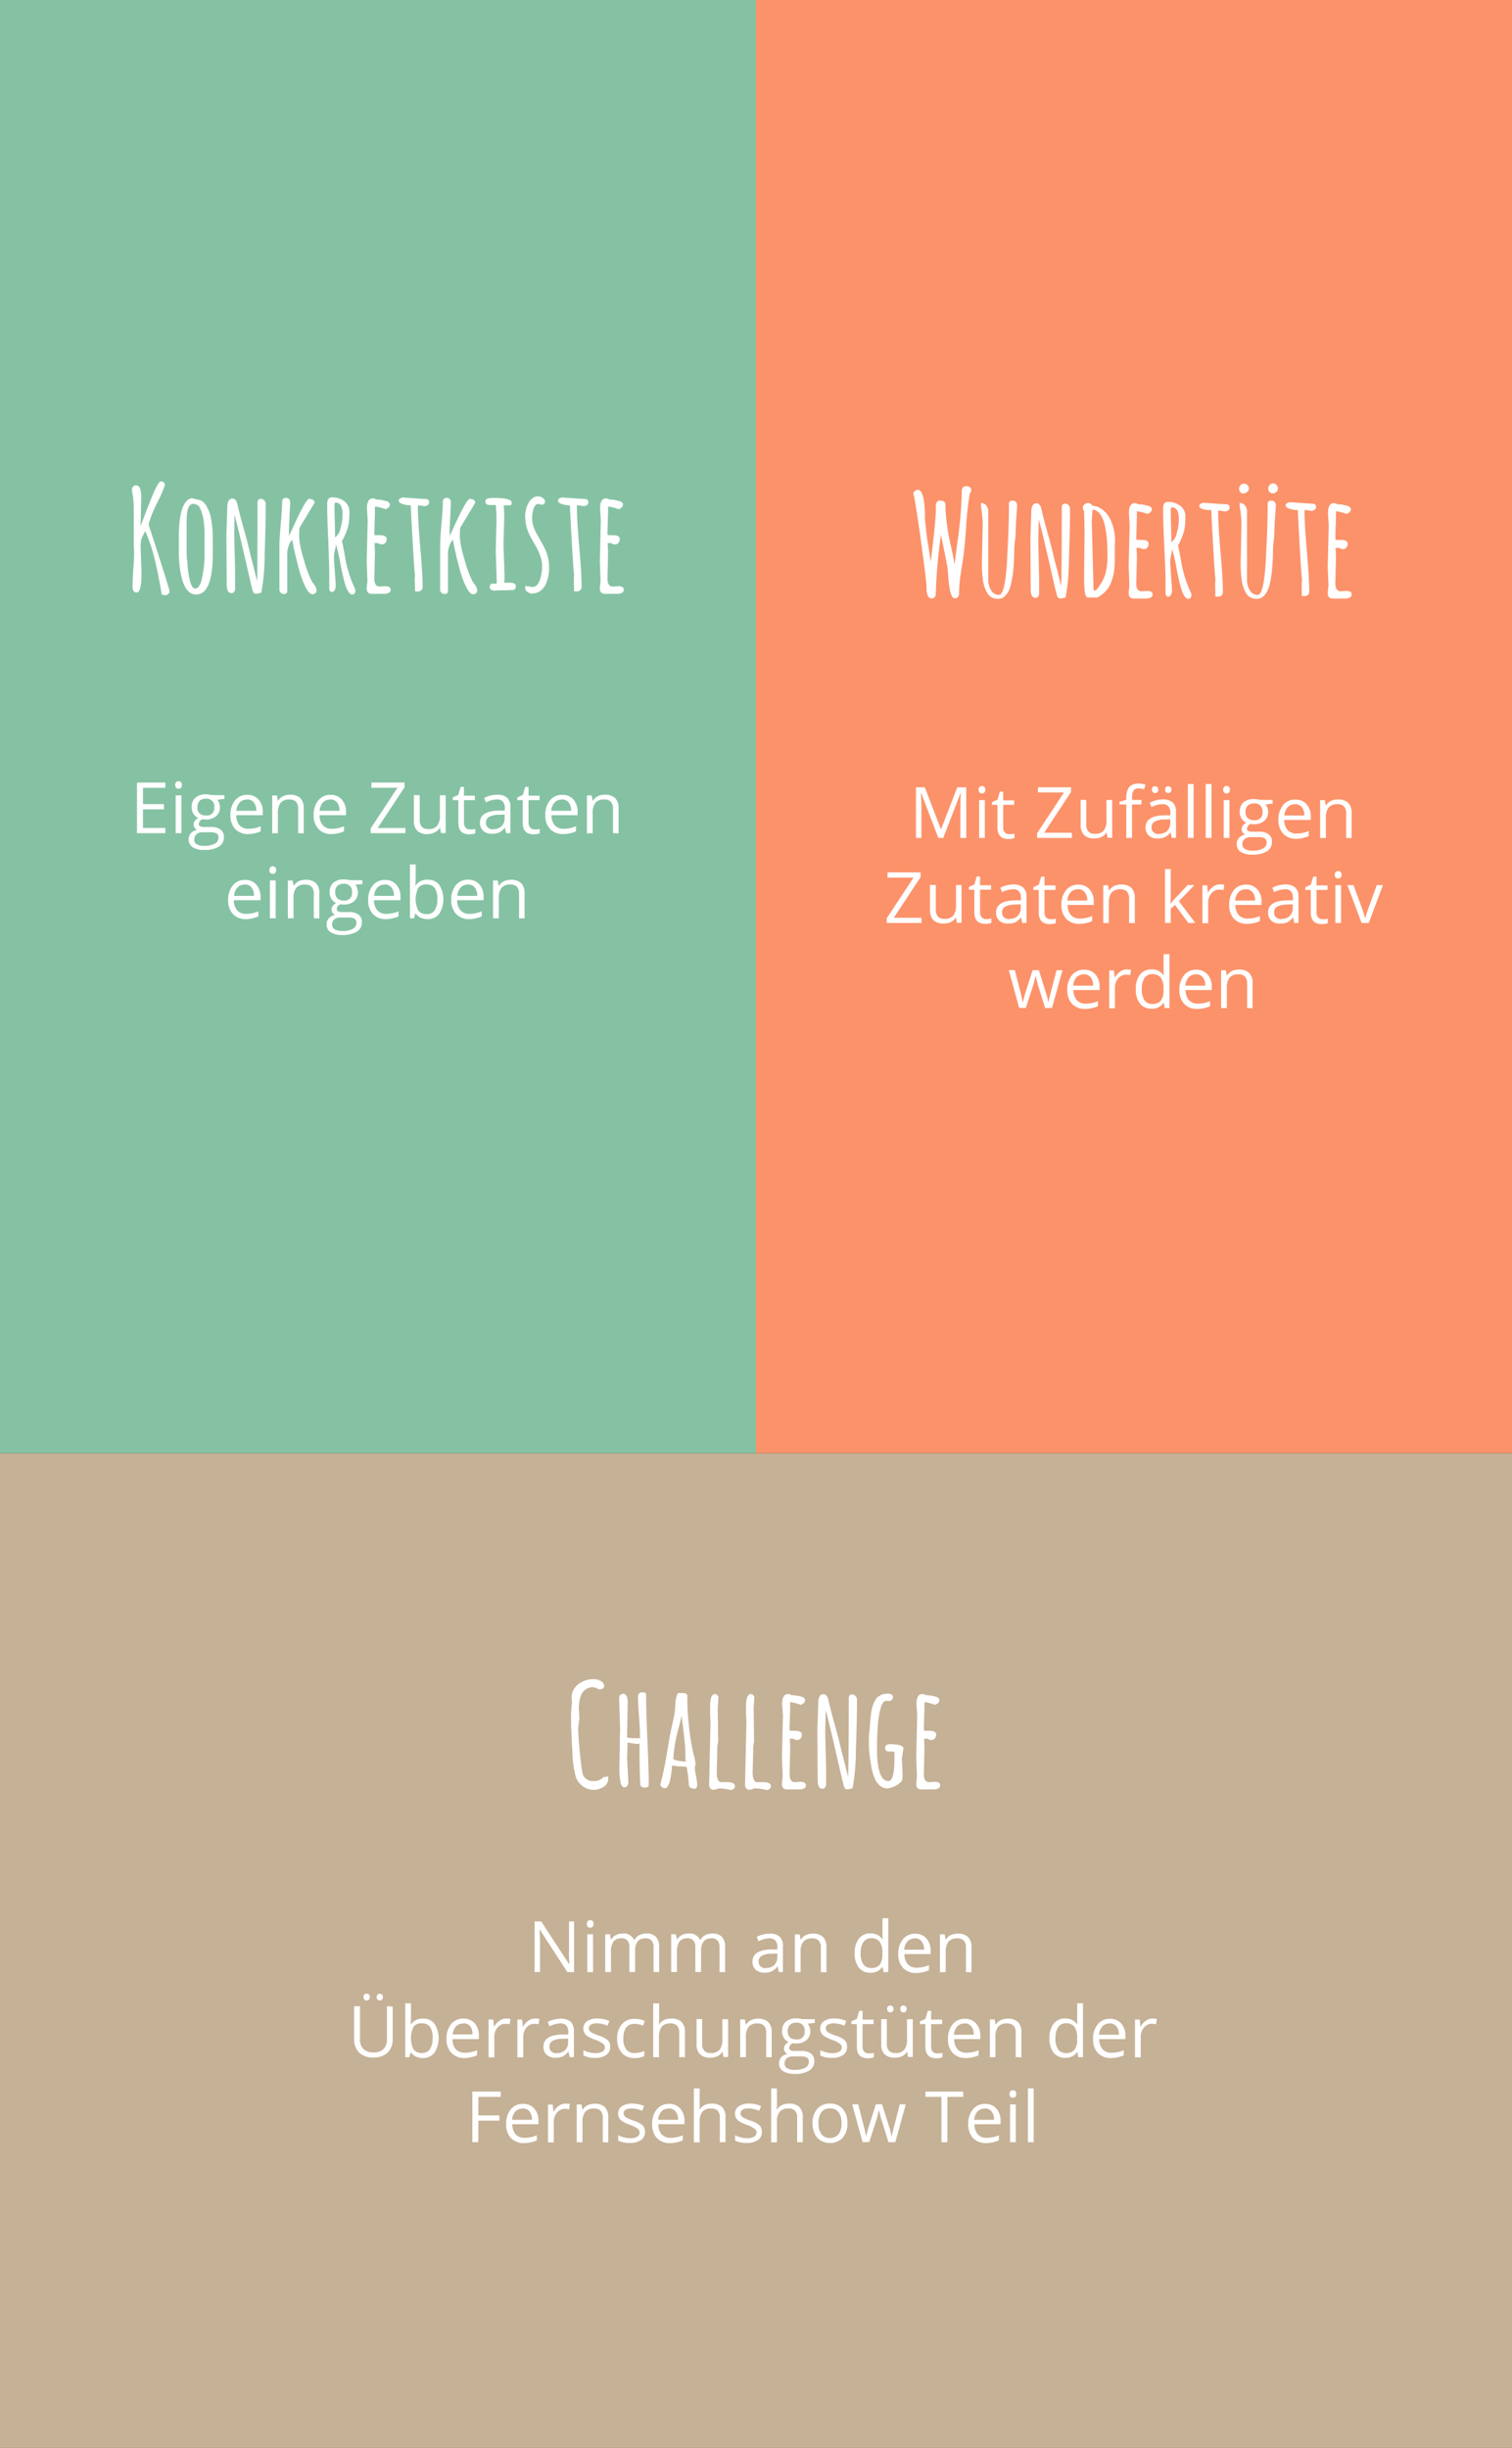 <svg id="Ebene_1" data-name="Ebene 1" xmlns="http://www.w3.org/2000/svg" viewBox="0 0 320 518"><rect x="0" y="0" width="320" height="518" fill="#333333" stroke="none"/><defs><style>.cls-1{fill:#c5b196;}.cls-2{fill:#85c2a3;}.cls-3{fill:#fc926a;}.cls-4{fill:#fff;}</style></defs><title>test</title><rect class="cls-1" y="307.5" width="320" height="210.5"/><rect class="cls-2" width="160" height="307.5"/><rect class="cls-3" x="160" width="160" height="307.5"/><path class="cls-4" d="M199.09,176.81l-3.63-9.49h-.06q.1,1.13.1,2.68v6.81h-1.15V166.1h1.88l3.39,8.83h.06l3.42-8.83H205v10.71h-1.25v-6.9q0-1.19.1-2.58h-.06l-3.66,9.48Z" transform="translate(-0.5 0.5)"/><path class="cls-4" d="M207.61,166.61a.81.81,0,0,1,.21-.61.76.76,0,0,1,1,0,.79.79,0,0,1,.21.61.81.81,0,0,1-.21.61.75.75,0,0,1-1,0A.82.82,0,0,1,207.61,166.61Zm1.32,10.2h-1.21v-8h1.21Z" transform="translate(-0.5 0.5)"/><path class="cls-4" d="M214.1,176a4,4,0,0,0,.62,0l.48-.1v.93a2.22,2.22,0,0,1-.58.16,4.36,4.36,0,0,1-.69.06q-2.33,0-2.33-2.45v-4.78h-1.15v-.59l1.15-.51.51-1.71h.7v1.86h2.33v.94h-2.33v4.72a1.63,1.63,0,0,0,.34,1.11A1.2,1.2,0,0,0,214.1,176Z" transform="translate(-0.5 0.5)"/><path class="cls-4" d="M227.37,176.81H220v-1l5.68-8.61h-5.51V166.1h7v1l-5.68,8.61h5.85Z" transform="translate(-0.5 0.5)"/><path class="cls-4" d="M230.4,168.78V174a2.1,2.1,0,0,0,.45,1.46,1.82,1.82,0,0,0,1.4.48,2.28,2.28,0,0,0,1.84-.69,3.47,3.47,0,0,0,.58-2.25v-4.22h1.22v8h-1l-.18-1.08h-.07a2.43,2.43,0,0,1-1,.91,3.49,3.49,0,0,1-1.51.31,3.07,3.07,0,0,1-2.19-.7,3,3,0,0,1-.73-2.23v-5.25Z" transform="translate(-0.5 0.5)"/><path class="cls-4" d="M242.08,169.73h-2v7.08h-1.21v-7.08h-1.44v-.55l1.44-.44v-.45q0-3,2.58-3a5.32,5.32,0,0,1,1.49.26l-.32,1a4,4,0,0,0-1.2-.23,1.17,1.17,0,0,0-1,.46,2.55,2.55,0,0,0-.33,1.47v.52h2Z" transform="translate(-0.5 0.5)"/><path class="cls-4" d="M248.49,176.81l-.24-1.14h-.06a3.37,3.37,0,0,1-1.2,1,3.65,3.65,0,0,1-1.49.27,2.68,2.68,0,0,1-1.87-.62,2.24,2.24,0,0,1-.68-1.75q0-2.43,3.89-2.55l1.36,0v-.5a2,2,0,0,0-.41-1.4,1.67,1.67,0,0,0-1.3-.45,5.3,5.3,0,0,0-2.27.62l-.37-.93a5.73,5.73,0,0,1,1.3-.51,5.63,5.63,0,0,1,1.42-.18,3.06,3.06,0,0,1,2.13.64,2.66,2.66,0,0,1,.69,2v5.48Zm-2.75-.86a2.47,2.47,0,0,0,1.78-.62,2.31,2.31,0,0,0,.65-1.74v-.73l-1.22.05a4.43,4.43,0,0,0-2.09.45,1.36,1.36,0,0,0-.64,1.24,1.25,1.25,0,0,0,.4,1A1.66,1.66,0,0,0,245.74,176Zm-1.44-9.35a.69.69,0,0,1,.19-.55.69.69,0,0,1,.46-.17.73.73,0,0,1,.48.17.68.68,0,0,1,.2.55.66.66,0,0,1-.68.73.66.66,0,0,1-.46-.18A.71.71,0,0,1,244.3,166.61Zm2.79,0a.63.63,0,0,1,.66-.72.72.72,0,0,1,.47.17.68.68,0,0,1,.2.55.69.69,0,0,1-.2.55.69.69,0,0,1-.47.18.66.66,0,0,1-.46-.18A.71.71,0,0,1,247.09,166.61Z" transform="translate(-0.5 0.5)"/><path class="cls-4" d="M253.11,176.81h-1.21v-11.4h1.21Z" transform="translate(-0.5 0.5)"/><path class="cls-4" d="M256.9,176.81h-1.22v-11.4h1.22Z" transform="translate(-0.5 0.5)"/><path class="cls-4" d="M259.38,166.61a.81.81,0,0,1,.21-.61.76.76,0,0,1,1,0,.79.79,0,0,1,.21.61.81.81,0,0,1-.21.61.75.75,0,0,1-1,0A.82.82,0,0,1,259.38,166.61Zm1.32,10.2h-1.21v-8h1.21Z" transform="translate(-0.5 0.5)"/><path class="cls-4" d="M269.84,168.78v.77l-1.49.18a2.63,2.63,0,0,1,.53,1.6,2.37,2.37,0,0,1-.81,1.88,3.25,3.25,0,0,1-2.21.7,3.67,3.67,0,0,1-.67-.06,1.2,1.2,0,0,0-.78,1,.53.53,0,0,0,.27.49,2,2,0,0,0,.93.16H267a3.18,3.18,0,0,1,2,.55,1.91,1.91,0,0,1,.7,1.6,2.28,2.28,0,0,1-1.07,2,5.73,5.73,0,0,1-3.12.7,4.27,4.27,0,0,1-2.43-.59,1.89,1.89,0,0,1-.85-1.66,1.86,1.86,0,0,1,.47-1.27,2.39,2.39,0,0,1,1.32-.73,1.27,1.27,0,0,1-.52-.43,1.15,1.15,0,0,1-.21-.68,1.29,1.29,0,0,1,.23-.77,2.47,2.47,0,0,1,.74-.64,2.16,2.16,0,0,1-1-.87,2.56,2.56,0,0,1-.39-1.41,2.6,2.6,0,0,1,.79-2,3.23,3.23,0,0,1,2.24-.71,4.08,4.08,0,0,1,1.14.15Zm-6.4,9.38a1.09,1.09,0,0,0,.55,1,3,3,0,0,0,1.57.34,4.41,4.41,0,0,0,2.27-.46,1.4,1.4,0,0,0,.74-1.24,1,1,0,0,0-.4-.9,3.13,3.13,0,0,0-1.52-.25h-1.46a1.92,1.92,0,0,0-1.29.4A1.41,1.41,0,0,0,263.44,178.16Zm.66-6.8a1.63,1.63,0,0,0,.48,1.27,1.9,1.9,0,0,0,1.33.43,1.55,1.55,0,0,0,1.78-1.73,1.6,1.6,0,0,0-1.8-1.81,1.79,1.79,0,0,0-1.32.46A1.86,1.86,0,0,0,264.1,171.35Z" transform="translate(-0.5 0.5)"/><path class="cls-4" d="M274.88,177a3.69,3.69,0,0,1-2.81-1.08,4.19,4.19,0,0,1-1-3,4.66,4.66,0,0,1,1-3.08,3.18,3.18,0,0,1,2.57-1.14,3,3,0,0,1,2.39,1,3.81,3.81,0,0,1,.88,2.62V173H272.3a3.17,3.17,0,0,0,.71,2.15,2.47,2.47,0,0,0,1.91.73,6.47,6.47,0,0,0,2.56-.54v1.08a6.4,6.4,0,0,1-1.22.4A6.83,6.83,0,0,1,274.88,177Zm-.33-7.3a2,2,0,0,0-1.54.63,2.9,2.9,0,0,0-.68,1.74h4.2a2.67,2.67,0,0,0-.51-1.76A1.8,1.8,0,0,0,274.55,169.66Z" transform="translate(-0.5 0.5)"/><path class="cls-4" d="M285.4,176.81v-5.19a2.09,2.09,0,0,0-.45-1.46,1.82,1.82,0,0,0-1.4-.48,2.31,2.31,0,0,0-1.85.68,3.44,3.44,0,0,0-.59,2.25v4.21h-1.22v-8h1l.2,1.1h.06a2.48,2.48,0,0,1,1-.92,3.41,3.41,0,0,1,1.5-.33,3.05,3.05,0,0,1,2.18.7,3,3,0,0,1,.73,2.24v5.24Z" transform="translate(-0.5 0.5)"/><path class="cls-4" d="M195.53,194.81h-7.36v-1l5.68-8.61h-5.51V184.1h7v1l-5.68,8.61h5.85Z" transform="translate(-0.5 0.5)"/><path class="cls-4" d="M198.56,186.78V192a2.1,2.1,0,0,0,.45,1.46,1.82,1.82,0,0,0,1.4.48,2.28,2.28,0,0,0,1.84-.69,3.47,3.47,0,0,0,.58-2.25v-4.22H204v8h-1l-.18-1.08h-.07a2.43,2.43,0,0,1-1,.91,3.49,3.49,0,0,1-1.51.31,3.07,3.07,0,0,1-2.19-.7,3,3,0,0,1-.73-2.23v-5.25Z" transform="translate(-0.5 0.5)"/><path class="cls-4" d="M209.21,194a4.31,4.31,0,0,0,1.1-.15v.93a2.23,2.23,0,0,1-.58.16,4.38,4.38,0,0,1-.69.06q-2.33,0-2.33-2.45v-4.78h-1.15v-.59l1.15-.51.51-1.71h.7v1.86h2.33v.94h-2.33v4.72a1.62,1.62,0,0,0,.34,1.11A1.2,1.2,0,0,0,209.21,194Z" transform="translate(-0.5 0.5)"/><path class="cls-4" d="M216.85,194.81l-.24-1.14h-.06a3.38,3.38,0,0,1-1.2,1,3.65,3.65,0,0,1-1.49.27,2.68,2.68,0,0,1-1.87-.62,2.24,2.24,0,0,1-.68-1.75q0-2.43,3.89-2.55l1.36,0v-.5a2,2,0,0,0-.41-1.4,1.67,1.67,0,0,0-1.3-.45,5.3,5.3,0,0,0-2.27.62l-.37-.93a5.69,5.69,0,0,1,1.3-.51,5.62,5.62,0,0,1,1.42-.18,3.06,3.06,0,0,1,2.13.64,2.66,2.66,0,0,1,.69,2v5.48Zm-2.75-.86a2.47,2.47,0,0,0,1.78-.62,2.3,2.3,0,0,0,.65-1.74v-.73l-1.22.05a4.43,4.43,0,0,0-2.09.45,1.36,1.36,0,0,0-.64,1.24,1.25,1.25,0,0,0,.4,1A1.65,1.65,0,0,0,214.11,194Z" transform="translate(-0.5 0.5)"/><path class="cls-4" d="M222.85,194a4,4,0,0,0,.62,0l.48-.1v.93a2.23,2.23,0,0,1-.58.16,4.38,4.38,0,0,1-.69.06q-2.33,0-2.33-2.45v-4.78H219.2v-.59l1.15-.51.51-1.71h.7v1.86h2.33v.94h-2.33v4.72a1.63,1.63,0,0,0,.34,1.11A1.2,1.2,0,0,0,222.85,194Z" transform="translate(-0.5 0.5)"/><path class="cls-4" d="M228.95,195a3.69,3.69,0,0,1-2.81-1.08,4.19,4.19,0,0,1-1-3,4.66,4.66,0,0,1,1-3.08,3.18,3.18,0,0,1,2.57-1.14,3,3,0,0,1,2.39,1,3.81,3.81,0,0,1,.88,2.62V191h-5.53a3.17,3.17,0,0,0,.71,2.15,2.47,2.47,0,0,0,1.91.73,6.47,6.47,0,0,0,2.56-.54v1.08a6.4,6.4,0,0,1-1.22.4A6.83,6.83,0,0,1,228.95,195Zm-.33-7.3a2,2,0,0,0-1.54.63,2.9,2.9,0,0,0-.68,1.74h4.2a2.67,2.67,0,0,0-.51-1.76A1.8,1.8,0,0,0,228.62,187.66Z" transform="translate(-0.5 0.5)"/><path class="cls-4" d="M239.46,194.81v-5.19a2.09,2.09,0,0,0-.45-1.46,1.82,1.82,0,0,0-1.4-.48,2.31,2.31,0,0,0-1.85.68,3.44,3.44,0,0,0-.59,2.25v4.21H234v-8h1l.2,1.1h.06a2.48,2.48,0,0,1,1-.92,3.41,3.41,0,0,1,1.5-.33,3.05,3.05,0,0,1,2.18.7,3,3,0,0,1,.73,2.24v5.24Z" transform="translate(-0.5 0.5)"/><path class="cls-4" d="M248.27,190.7a14.53,14.53,0,0,1,1-1.17l2.59-2.75h1.44L250,190.2l3.48,4.61H252L249.19,191l-.92.79v3h-1.2v-11.4h1.2v6q0,.4-.06,1.25Z" transform="translate(-0.5 0.5)"/><path class="cls-4" d="M258.61,186.64a4.76,4.76,0,0,1,1,.09l-.17,1.13a4.14,4.14,0,0,0-.88-.11,2.14,2.14,0,0,0-1.67.79,2.88,2.88,0,0,0-.69,2v4.31h-1.22v-8h1l.14,1.49h.06a3.53,3.53,0,0,1,1.08-1.21A2.42,2.42,0,0,1,258.61,186.64Z" transform="translate(-0.5 0.5)"/><path class="cls-4" d="M264.46,195a3.69,3.69,0,0,1-2.81-1.08,4.19,4.19,0,0,1-1-3,4.66,4.66,0,0,1,1-3.08,3.18,3.18,0,0,1,2.57-1.14,3,3,0,0,1,2.39,1,3.81,3.81,0,0,1,.88,2.62V191h-5.53a3.17,3.17,0,0,0,.71,2.15,2.47,2.47,0,0,0,1.91.73,6.47,6.47,0,0,0,2.56-.54v1.08a6.41,6.41,0,0,1-1.22.4A6.82,6.82,0,0,1,264.46,195Zm-.33-7.3a2,2,0,0,0-1.54.63,2.9,2.9,0,0,0-.68,1.74h4.2a2.67,2.67,0,0,0-.51-1.76A1.8,1.8,0,0,0,264.13,187.66Z" transform="translate(-0.5 0.5)"/><path class="cls-4" d="M274.42,194.81l-.24-1.14h-.06a3.38,3.38,0,0,1-1.2,1,3.65,3.65,0,0,1-1.49.27,2.68,2.68,0,0,1-1.87-.62,2.24,2.24,0,0,1-.68-1.75q0-2.43,3.89-2.55l1.36,0v-.5a2,2,0,0,0-.41-1.4,1.67,1.67,0,0,0-1.3-.45,5.3,5.3,0,0,0-2.27.62l-.37-.93a5.69,5.69,0,0,1,1.3-.51,5.62,5.62,0,0,1,1.42-.18,3.06,3.06,0,0,1,2.13.64,2.66,2.66,0,0,1,.69,2v5.48Zm-2.75-.86a2.47,2.47,0,0,0,1.78-.62,2.3,2.3,0,0,0,.65-1.74v-.73l-1.22.05a4.43,4.43,0,0,0-2.09.45,1.36,1.36,0,0,0-.64,1.24,1.25,1.25,0,0,0,.4,1A1.65,1.65,0,0,0,271.67,194Z" transform="translate(-0.5 0.5)"/><path class="cls-4" d="M280.42,194a4,4,0,0,0,.62,0l.48-.1v.93a2.23,2.23,0,0,1-.58.16,4.38,4.38,0,0,1-.69.06q-2.33,0-2.33-2.45v-4.78h-1.15v-.59l1.15-.51.51-1.71h.7v1.86h2.33v.94h-2.33v4.72a1.63,1.63,0,0,0,.34,1.11A1.2,1.2,0,0,0,280.42,194Z" transform="translate(-0.5 0.5)"/><path class="cls-4" d="M283,184.61a.81.81,0,0,1,.21-.61.76.76,0,0,1,1,0,.79.79,0,0,1,.21.61.81.81,0,0,1-.21.61.75.75,0,0,1-1,0A.82.82,0,0,1,283,184.61Zm1.32,10.2h-1.21v-8h1.21Z" transform="translate(-0.5 0.5)"/><path class="cls-4" d="M288.67,194.81l-3-8h1.3l1.73,4.76a22.42,22.42,0,0,1,.69,2.17h.06a16.85,16.85,0,0,1,.51-1.61q.43-1.22,1.92-5.32h1.3l-3,8Z" transform="translate(-0.5 0.5)"/><path class="cls-4" d="M221.69,212.81l-1.47-4.71q-.14-.43-.52-2h-.06q-.29,1.28-.51,2l-1.52,4.69H216.2l-2.19-8h1.27l1.18,4.61a18.76,18.76,0,0,1,.46,2.13H217q.08-.42.26-1.08t.31-1.05l1.47-4.61h1.32l1.44,4.61a15.55,15.55,0,0,1,.56,2.12h.06a7.68,7.68,0,0,1,.16-.81q.13-.55,1.53-5.91h1.26l-2.22,8Z" transform="translate(-0.5 0.5)"/><path class="cls-4" d="M230.19,213a3.69,3.69,0,0,1-2.81-1.08,4.2,4.2,0,0,1-1-3,4.66,4.66,0,0,1,1-3.08,3.17,3.17,0,0,1,2.57-1.14,3,3,0,0,1,2.39,1,3.81,3.81,0,0,1,.88,2.62V209h-5.53a3.18,3.18,0,0,0,.71,2.15,2.47,2.47,0,0,0,1.91.73,6.47,6.47,0,0,0,2.56-.54v1.08a6.41,6.41,0,0,1-1.22.4A6.81,6.81,0,0,1,230.19,213Zm-.33-7.3a2,2,0,0,0-1.54.63,2.91,2.91,0,0,0-.68,1.74h4.2a2.67,2.67,0,0,0-.51-1.76A1.8,1.8,0,0,0,229.86,205.66Z" transform="translate(-0.5 0.5)"/><path class="cls-4" d="M238.88,204.64a4.75,4.75,0,0,1,1,.09l-.17,1.13a4.14,4.14,0,0,0-.88-.11,2.14,2.14,0,0,0-1.67.79,2.88,2.88,0,0,0-.69,2v4.31h-1.22v-8h1l.14,1.49h.06a3.53,3.53,0,0,1,1.08-1.21A2.43,2.43,0,0,1,238.88,204.64Z" transform="translate(-0.5 0.5)"/><path class="cls-4" d="M246.8,211.73h-.07a2.86,2.86,0,0,1-2.52,1.22,3,3,0,0,1-2.45-1.08,4.74,4.74,0,0,1-.88-3.06,4.82,4.82,0,0,1,.88-3.08,3,3,0,0,1,2.45-1.1,2.92,2.92,0,0,1,2.5,1.19h.1l-.05-.58,0-.56v-3.27H248v11.4h-1Zm-2.43.21a2.21,2.21,0,0,0,1.81-.68,3.43,3.43,0,0,0,.56-2.19v-.26a4,4,0,0,0-.57-2.44,2.16,2.16,0,0,0-1.81-.73,1.86,1.86,0,0,0-1.64.83,4.13,4.13,0,0,0-.57,2.35,4,4,0,0,0,.56,2.32A1.91,1.91,0,0,0,244.37,211.94Z" transform="translate(-0.5 0.5)"/><path class="cls-4" d="M253.92,213a3.69,3.69,0,0,1-2.81-1.08,4.2,4.2,0,0,1-1-3,4.66,4.66,0,0,1,1-3.08,3.17,3.17,0,0,1,2.57-1.14,3,3,0,0,1,2.39,1,3.81,3.81,0,0,1,.88,2.62V209h-5.53a3.18,3.18,0,0,0,.71,2.15,2.47,2.47,0,0,0,1.91.73,6.47,6.47,0,0,0,2.56-.54v1.08a6.41,6.41,0,0,1-1.22.4A6.81,6.81,0,0,1,253.92,213Zm-.33-7.3a2,2,0,0,0-1.54.63,2.91,2.91,0,0,0-.68,1.74h4.2a2.67,2.67,0,0,0-.51-1.76A1.8,1.8,0,0,0,253.59,205.66Z" transform="translate(-0.5 0.5)"/><path class="cls-4" d="M264.44,212.81v-5.19a2.1,2.1,0,0,0-.45-1.46,1.82,1.82,0,0,0-1.4-.48,2.31,2.31,0,0,0-1.85.68,3.44,3.44,0,0,0-.59,2.25v4.21h-1.22v-8h1l.2,1.1h.06a2.48,2.48,0,0,1,1-.92,3.4,3.4,0,0,1,1.5-.33,3.05,3.05,0,0,1,2.18.7,3,3,0,0,1,.73,2.24v5.24Z" transform="translate(-0.5 0.5)"/><path class="cls-4" d="M35.49,175.81h-6V165.1h6v1.11H30.76v3.45H35.2v1.1H30.76v3.94h4.72Z" transform="translate(-0.5 0.5)"/><path class="cls-4" d="M37.58,165.61a.81.81,0,0,1,.21-.61.76.76,0,0,1,1,0,.79.79,0,0,1,.21.61.81.81,0,0,1-.21.61.74.74,0,0,1-1,0A.82.82,0,0,1,37.58,165.61Zm1.32,10.2H37.68v-8h1.22Z" transform="translate(-0.5 0.5)"/><path class="cls-4" d="M48,167.78v.77l-1.49.18a2.61,2.61,0,0,1,.53,1.6,2.37,2.37,0,0,1-.81,1.88,3.25,3.25,0,0,1-2.21.7,3.68,3.68,0,0,1-.67-.06,1.2,1.2,0,0,0-.78,1,.52.52,0,0,0,.27.49,2,2,0,0,0,.93.16h1.42a3.18,3.18,0,0,1,2,.55,1.91,1.91,0,0,1,.7,1.6,2.28,2.28,0,0,1-1.07,2,5.73,5.73,0,0,1-3.12.7,4.26,4.26,0,0,1-2.43-.59,1.89,1.89,0,0,1-.85-1.66,1.86,1.86,0,0,1,.47-1.27,2.39,2.39,0,0,1,1.32-.73,1.27,1.27,0,0,1-.52-.43,1.14,1.14,0,0,1-.21-.68,1.29,1.29,0,0,1,.23-.77,2.46,2.46,0,0,1,.74-.64,2.17,2.17,0,0,1-1-.87,2.56,2.56,0,0,1-.39-1.41,2.6,2.6,0,0,1,.79-2,3.23,3.23,0,0,1,2.24-.71,4.08,4.08,0,0,1,1.14.15Zm-6.4,9.38a1.09,1.09,0,0,0,.55,1,3,3,0,0,0,1.57.34A4.4,4.4,0,0,0,46,178a1.4,1.4,0,0,0,.74-1.24,1,1,0,0,0-.4-.9,3.14,3.14,0,0,0-1.52-.25H43.39a1.92,1.92,0,0,0-1.29.4A1.41,1.41,0,0,0,41.64,177.16Zm.66-6.8a1.63,1.63,0,0,0,.48,1.27,1.9,1.9,0,0,0,1.33.43,1.55,1.55,0,0,0,1.78-1.73,1.6,1.6,0,0,0-1.8-1.81,1.78,1.78,0,0,0-1.32.46A1.86,1.86,0,0,0,42.3,170.35Z" transform="translate(-0.5 0.5)"/><path class="cls-4" d="M53.08,176a3.69,3.69,0,0,1-2.81-1.08,4.2,4.2,0,0,1-1-3,4.66,4.66,0,0,1,1-3.08,3.18,3.18,0,0,1,2.57-1.14,3,3,0,0,1,2.39,1,3.81,3.81,0,0,1,.88,2.62V172H50.5a3.18,3.18,0,0,0,.71,2.15,2.47,2.47,0,0,0,1.91.73,6.47,6.47,0,0,0,2.56-.54v1.08a6.41,6.41,0,0,1-1.22.4A6.82,6.82,0,0,1,53.08,176Zm-.33-7.3a2,2,0,0,0-1.54.63,2.9,2.9,0,0,0-.68,1.74h4.2a2.67,2.67,0,0,0-.51-1.76A1.8,1.8,0,0,0,52.75,168.66Z" transform="translate(-0.5 0.5)"/><path class="cls-4" d="M63.6,175.81v-5.19a2.1,2.1,0,0,0-.45-1.46,1.82,1.82,0,0,0-1.4-.48,2.31,2.31,0,0,0-1.85.68,3.44,3.44,0,0,0-.59,2.25v4.21H58.11v-8h1l.2,1.1h.06a2.48,2.48,0,0,1,1-.92,3.4,3.4,0,0,1,1.5-.33,3.05,3.05,0,0,1,2.18.7,3,3,0,0,1,.73,2.24v5.24Z" transform="translate(-0.5 0.5)"/><path class="cls-4" d="M70.7,176a3.69,3.69,0,0,1-2.81-1.08,4.2,4.2,0,0,1-1-3,4.66,4.66,0,0,1,1-3.08,3.18,3.18,0,0,1,2.57-1.14,3,3,0,0,1,2.39,1,3.81,3.81,0,0,1,.88,2.62V172H68.13a3.18,3.18,0,0,0,.71,2.15,2.47,2.47,0,0,0,1.91.73,6.47,6.47,0,0,0,2.56-.54v1.08a6.41,6.41,0,0,1-1.22.4A6.82,6.82,0,0,1,70.7,176Zm-.33-7.3a2,2,0,0,0-1.54.63,2.9,2.9,0,0,0-.68,1.74h4.2a2.67,2.67,0,0,0-.51-1.76A1.8,1.8,0,0,0,70.37,168.66Z" transform="translate(-0.5 0.5)"/><path class="cls-4" d="M86.3,175.81H78.94v-1l5.68-8.61H79.11V165.1h7v1l-5.68,8.61H86.3Z" transform="translate(-0.5 0.5)"/><path class="cls-4" d="M89.33,167.78V173a2.1,2.1,0,0,0,.45,1.46,1.82,1.82,0,0,0,1.4.48,2.28,2.28,0,0,0,1.84-.69A3.47,3.47,0,0,0,93.6,172v-4.22h1.22v8h-1l-.18-1.08h-.07a2.42,2.42,0,0,1-1,.91A3.48,3.48,0,0,1,91,176a3.07,3.07,0,0,1-2.19-.7A3,3,0,0,1,88.1,173v-5.25Z" transform="translate(-0.5 0.5)"/><path class="cls-4" d="M100,175a4,4,0,0,0,.62,0l.48-.1v.93a2.23,2.23,0,0,1-.58.16,4.38,4.38,0,0,1-.69.06q-2.33,0-2.33-2.45v-4.78H96.33v-.59l1.15-.51.51-1.71h.7v1.86H101v.94H98.7v4.72a1.63,1.63,0,0,0,.34,1.11A1.2,1.2,0,0,0,100,175Z" transform="translate(-0.5 0.5)"/><path class="cls-4" d="M107.62,175.81l-.24-1.14h-.06a3.37,3.37,0,0,1-1.2,1,3.65,3.65,0,0,1-1.49.27,2.68,2.68,0,0,1-1.87-.62,2.24,2.24,0,0,1-.68-1.75q0-2.43,3.89-2.55l1.36,0v-.5a2,2,0,0,0-.41-1.4,1.67,1.67,0,0,0-1.3-.45,5.3,5.3,0,0,0-2.27.62l-.37-.93a5.71,5.71,0,0,1,1.3-.51,5.63,5.63,0,0,1,1.42-.18,3.06,3.06,0,0,1,2.13.64,2.66,2.66,0,0,1,.69,2v5.48Zm-2.75-.86a2.47,2.47,0,0,0,1.78-.62,2.3,2.3,0,0,0,.65-1.74v-.73l-1.22.05a4.43,4.43,0,0,0-2.09.45,1.36,1.36,0,0,0-.64,1.24,1.25,1.25,0,0,0,.4,1A1.66,1.66,0,0,0,104.88,175Z" transform="translate(-0.5 0.5)"/><path class="cls-4" d="M113.62,175a4,4,0,0,0,.62,0l.48-.1v.93a2.23,2.23,0,0,1-.58.16,4.38,4.38,0,0,1-.69.06q-2.33,0-2.33-2.45v-4.78H110v-.59l1.15-.51.51-1.71h.7v1.86h2.33v.94h-2.33v4.72a1.63,1.63,0,0,0,.34,1.11A1.2,1.2,0,0,0,113.62,175Z" transform="translate(-0.5 0.5)"/><path class="cls-4" d="M119.72,176a3.69,3.69,0,0,1-2.81-1.08,4.2,4.2,0,0,1-1-3,4.66,4.66,0,0,1,1-3.08,3.18,3.18,0,0,1,2.57-1.14,3,3,0,0,1,2.39,1,3.81,3.81,0,0,1,.88,2.62V172h-5.53a3.18,3.18,0,0,0,.71,2.15,2.47,2.47,0,0,0,1.91.73,6.47,6.47,0,0,0,2.56-.54v1.08a6.41,6.41,0,0,1-1.22.4A6.82,6.82,0,0,1,119.72,176Zm-.33-7.3a2,2,0,0,0-1.54.63,2.9,2.9,0,0,0-.68,1.74h4.2a2.67,2.67,0,0,0-.51-1.76A1.8,1.8,0,0,0,119.39,168.66Z" transform="translate(-0.5 0.5)"/><path class="cls-4" d="M130.23,175.81v-5.19a2.1,2.1,0,0,0-.45-1.46,1.82,1.82,0,0,0-1.4-.48,2.31,2.31,0,0,0-1.85.68,3.44,3.44,0,0,0-.59,2.25v4.21h-1.22v-8h1l.2,1.1H126a2.48,2.48,0,0,1,1-.92,3.4,3.4,0,0,1,1.5-.33,3.05,3.05,0,0,1,2.18.7,3,3,0,0,1,.73,2.24v5.24Z" transform="translate(-0.5 0.5)"/><path class="cls-4" d="M52.6,194a3.69,3.69,0,0,1-2.81-1.08,4.2,4.2,0,0,1-1-3,4.66,4.66,0,0,1,1-3.08,3.18,3.18,0,0,1,2.57-1.14,3,3,0,0,1,2.39,1,3.81,3.81,0,0,1,.88,2.62V190H50a3.18,3.18,0,0,0,.71,2.15,2.47,2.47,0,0,0,1.91.73,6.47,6.47,0,0,0,2.56-.54v1.08a6.41,6.41,0,0,1-1.22.4A6.82,6.82,0,0,1,52.6,194Zm-.33-7.3a2,2,0,0,0-1.54.63,2.9,2.9,0,0,0-.68,1.74h4.2a2.67,2.67,0,0,0-.51-1.76A1.8,1.8,0,0,0,52.27,186.66Z" transform="translate(-0.5 0.5)"/><path class="cls-4" d="M57.52,183.61a.81.81,0,0,1,.21-.61.76.76,0,0,1,1,0,.79.79,0,0,1,.21.61.81.81,0,0,1-.21.61.74.74,0,0,1-1,0A.82.82,0,0,1,57.52,183.61Zm1.32,10.2H57.63v-8h1.22Z" transform="translate(-0.5 0.5)"/><path class="cls-4" d="M66.91,193.81v-5.19a2.1,2.1,0,0,0-.45-1.46,1.82,1.82,0,0,0-1.4-.48,2.31,2.31,0,0,0-1.85.68,3.44,3.44,0,0,0-.59,2.25v4.21H61.42v-8h1l.2,1.1h.06a2.48,2.48,0,0,1,1-.92,3.4,3.4,0,0,1,1.5-.33,3.05,3.05,0,0,1,2.18.7,3,3,0,0,1,.73,2.24v5.24Z" transform="translate(-0.5 0.5)"/><path class="cls-4" d="M77.2,185.78v.77l-1.49.18a2.61,2.61,0,0,1,.53,1.6,2.37,2.37,0,0,1-.81,1.88,3.25,3.25,0,0,1-2.21.7,3.68,3.68,0,0,1-.67-.06,1.2,1.2,0,0,0-.78,1,.52.52,0,0,0,.27.49,2,2,0,0,0,.93.16h1.42a3.18,3.18,0,0,1,2,.55,1.91,1.91,0,0,1,.7,1.6,2.28,2.28,0,0,1-1.07,2,5.73,5.73,0,0,1-3.12.7,4.26,4.26,0,0,1-2.43-.59,1.89,1.89,0,0,1-.85-1.66,1.86,1.86,0,0,1,.47-1.27,2.39,2.39,0,0,1,1.32-.73,1.27,1.27,0,0,1-.52-.43,1.14,1.14,0,0,1-.21-.68,1.29,1.29,0,0,1,.23-.77,2.46,2.46,0,0,1,.74-.64,2.17,2.17,0,0,1-1-.87,2.56,2.56,0,0,1-.39-1.41,2.6,2.6,0,0,1,.79-2,3.23,3.23,0,0,1,2.24-.71,4.08,4.08,0,0,1,1.14.15Zm-6.4,9.38a1.09,1.09,0,0,0,.55,1,3,3,0,0,0,1.57.34,4.4,4.4,0,0,0,2.27-.46,1.4,1.4,0,0,0,.74-1.24,1,1,0,0,0-.4-.9,3.14,3.14,0,0,0-1.52-.25H72.54a1.92,1.92,0,0,0-1.29.4A1.41,1.41,0,0,0,70.79,195.16Zm.66-6.8a1.63,1.63,0,0,0,.48,1.27,1.9,1.9,0,0,0,1.33.43A1.55,1.55,0,0,0,75,188.33a1.6,1.6,0,0,0-1.8-1.81,1.78,1.78,0,0,0-1.32.46A1.86,1.86,0,0,0,71.45,188.35Z" transform="translate(-0.5 0.5)"/><path class="cls-4" d="M82.23,194a3.69,3.69,0,0,1-2.81-1.08,4.2,4.2,0,0,1-1-3,4.66,4.66,0,0,1,1-3.08,3.18,3.18,0,0,1,2.57-1.14,3,3,0,0,1,2.39,1,3.81,3.81,0,0,1,.88,2.62V190H79.66a3.18,3.18,0,0,0,.71,2.15,2.47,2.47,0,0,0,1.91.73,6.47,6.47,0,0,0,2.56-.54v1.08a6.41,6.41,0,0,1-1.22.4A6.82,6.82,0,0,1,82.23,194Zm-.33-7.3a2,2,0,0,0-1.54.63,2.9,2.9,0,0,0-.68,1.74h4.2a2.67,2.67,0,0,0-.51-1.76A1.8,1.8,0,0,0,81.91,186.66Z" transform="translate(-0.5 0.5)"/><path class="cls-4" d="M91,185.65a3,3,0,0,1,2.46,1.08,5.79,5.79,0,0,1,0,6.13A3,3,0,0,1,91,194a3.48,3.48,0,0,1-1.43-.29,2.69,2.69,0,0,1-1.09-.89h-.09l-.26,1h-.87v-11.4h1.22v2.77q0,.93-.06,1.67h.06A2.89,2.89,0,0,1,91,185.65Zm-.18,1a2.12,2.12,0,0,0-1.79.71,5.51,5.51,0,0,0,0,4.83,2.14,2.14,0,0,0,1.81.73,1.87,1.87,0,0,0,1.67-.82,4.2,4.2,0,0,0,.55-2.35,4,4,0,0,0-.55-2.34A2,2,0,0,0,90.82,186.67Z" transform="translate(-0.5 0.5)"/><path class="cls-4" d="M99.84,194A3.69,3.69,0,0,1,97,192.87a4.2,4.2,0,0,1-1-3,4.66,4.66,0,0,1,1-3.08,3.18,3.18,0,0,1,2.57-1.14,3,3,0,0,1,2.39,1,3.81,3.81,0,0,1,.88,2.62V190H97.26a3.18,3.18,0,0,0,.71,2.15,2.47,2.47,0,0,0,1.91.73,6.47,6.47,0,0,0,2.56-.54v1.08a6.41,6.41,0,0,1-1.22.4A6.82,6.82,0,0,1,99.84,194Zm-.33-7.3a2,2,0,0,0-1.54.63,2.9,2.9,0,0,0-.68,1.74h4.2a2.67,2.67,0,0,0-.51-1.76A1.8,1.8,0,0,0,99.51,186.66Z" transform="translate(-0.5 0.5)"/><path class="cls-4" d="M110.36,193.81v-5.19a2.1,2.1,0,0,0-.45-1.46,1.82,1.82,0,0,0-1.4-.48,2.31,2.31,0,0,0-1.85.68,3.44,3.44,0,0,0-.59,2.25v4.21h-1.22v-8h1l.2,1.1h.06a2.48,2.48,0,0,1,1-.92,3.4,3.4,0,0,1,1.5-.33,3.05,3.05,0,0,1,2.18.7,3,3,0,0,1,.73,2.24v5.24Z" transform="translate(-0.5 0.5)"/><path class="cls-4" d="M122,416.81h-1.42l-5.85-9h-.06q.12,1.58.12,2.9v6.09h-1.15V406.1h1.41l5.84,8.95H121q0-.2-.07-1.27t0-1.54V406.1H122Z" transform="translate(-0.5 0.5)"/><path class="cls-4" d="M124.7,406.61a.81.81,0,0,1,.21-.61.76.76,0,0,1,1,0,.8.8,0,0,1,.21.61.81.81,0,0,1-.21.61.71.71,0,0,1-.51.2.7.7,0,0,1-.51-.2A.83.83,0,0,1,124.7,406.61Zm1.32,10.2H124.8v-8H126Z" transform="translate(-0.5 0.5)"/><path class="cls-4" d="M138.82,416.81v-5.22a2.16,2.16,0,0,0-.41-1.44,1.59,1.59,0,0,0-1.27-.48,2.05,2.05,0,0,0-1.68.65,3.09,3.09,0,0,0-.54,2v4.48H133.7v-5.22a2.16,2.16,0,0,0-.41-1.44,1.59,1.59,0,0,0-1.28-.48,2,2,0,0,0-1.67.69,3.7,3.7,0,0,0-.53,2.24v4.21h-1.22v-8h1l.2,1.1h.06a2.39,2.39,0,0,1,1-.92,3,3,0,0,1,1.4-.33,2.39,2.39,0,0,1,2.46,1.36h.06a2.56,2.56,0,0,1,1-1,3.23,3.23,0,0,1,1.55-.37,2.73,2.73,0,0,1,2,.7,3.13,3.13,0,0,1,.68,2.24v5.24Z" transform="translate(-0.5 0.5)"/><path class="cls-4" d="M152.78,416.81v-5.22a2.16,2.16,0,0,0-.41-1.44,1.59,1.59,0,0,0-1.27-.48,2.05,2.05,0,0,0-1.68.65,3.09,3.09,0,0,0-.54,2v4.48h-1.22v-5.22a2.16,2.16,0,0,0-.41-1.44,1.59,1.59,0,0,0-1.28-.48,2,2,0,0,0-1.67.69,3.7,3.7,0,0,0-.53,2.24v4.21h-1.22v-8h1l.2,1.1h.06a2.39,2.39,0,0,1,1-.92,3,3,0,0,1,1.4-.33,2.39,2.39,0,0,1,2.46,1.36h.06a2.56,2.56,0,0,1,1-1,3.23,3.23,0,0,1,1.55-.37,2.73,2.73,0,0,1,2,.7,3.13,3.13,0,0,1,.68,2.24v5.24Z" transform="translate(-0.5 0.5)"/><path class="cls-4" d="M165.33,416.81l-.24-1.14H165a3.36,3.36,0,0,1-1.2,1,3.64,3.64,0,0,1-1.49.27,2.68,2.68,0,0,1-1.87-.62,2.24,2.24,0,0,1-.68-1.75q0-2.43,3.89-2.55l1.36,0v-.5a2,2,0,0,0-.41-1.4,1.67,1.67,0,0,0-1.3-.45,5.3,5.3,0,0,0-2.27.62l-.37-.93a5.71,5.71,0,0,1,1.3-.5,5.63,5.63,0,0,1,1.42-.18,3.06,3.06,0,0,1,2.13.64,2.66,2.66,0,0,1,.69,2v5.48Zm-2.75-.86a2.47,2.47,0,0,0,1.78-.62,2.31,2.31,0,0,0,.65-1.74v-.72l-1.22.05a4.44,4.44,0,0,0-2.09.45,1.36,1.36,0,0,0-.64,1.24,1.25,1.25,0,0,0,.4,1A1.65,1.65,0,0,0,162.58,416Z" transform="translate(-0.5 0.5)"/><path class="cls-4" d="M174.23,416.81v-5.19a2.1,2.1,0,0,0-.45-1.46,1.82,1.82,0,0,0-1.4-.48,2.3,2.3,0,0,0-1.85.68,3.44,3.44,0,0,0-.59,2.25v4.21h-1.21v-8h1l.2,1.1H170a2.49,2.49,0,0,1,1-.92,3.41,3.41,0,0,1,1.5-.33,3.06,3.06,0,0,1,2.18.7,3,3,0,0,1,.73,2.24v5.24Z" transform="translate(-0.5 0.5)"/><path class="cls-4" d="M187.3,415.73h-.07a2.85,2.85,0,0,1-2.52,1.22,3,3,0,0,1-2.45-1.08,4.74,4.74,0,0,1-.87-3.06,4.82,4.82,0,0,1,.88-3.08,3,3,0,0,1,2.45-1.1,2.92,2.92,0,0,1,2.51,1.19h.09l-.05-.58,0-.56v-3.27h1.22v11.4h-1Zm-2.43.21a2.21,2.21,0,0,0,1.81-.68,3.42,3.42,0,0,0,.56-2.19v-.26a4,4,0,0,0-.57-2.43,2.15,2.15,0,0,0-1.81-.73,1.86,1.86,0,0,0-1.64.83,4.13,4.13,0,0,0-.57,2.35,4,4,0,0,0,.56,2.32A1.91,1.91,0,0,0,184.87,415.94Z" transform="translate(-0.5 0.5)"/><path class="cls-4" d="M194.42,417a3.69,3.69,0,0,1-2.81-1.08,4.19,4.19,0,0,1-1-3,4.66,4.66,0,0,1,1-3.08,3.18,3.18,0,0,1,2.57-1.14,3,3,0,0,1,2.39,1,3.81,3.81,0,0,1,.88,2.62V413h-5.53a3.18,3.18,0,0,0,.71,2.15,2.47,2.47,0,0,0,1.91.73,6.47,6.47,0,0,0,2.56-.54v1.08a6.4,6.4,0,0,1-1.22.4A6.76,6.76,0,0,1,194.42,417Zm-.33-7.3a2,2,0,0,0-1.54.63,2.9,2.9,0,0,0-.68,1.74h4.2a2.67,2.67,0,0,0-.51-1.76A1.8,1.8,0,0,0,194.09,409.66Z" transform="translate(-0.5 0.5)"/><path class="cls-4" d="M204.94,416.81v-5.19a2.09,2.09,0,0,0-.45-1.46,1.82,1.82,0,0,0-1.4-.48,2.3,2.3,0,0,0-1.85.68,3.44,3.44,0,0,0-.59,2.25v4.21h-1.22v-8h1l.2,1.1h.06a2.48,2.48,0,0,1,1-.92,3.41,3.41,0,0,1,1.5-.33,3.06,3.06,0,0,1,2.18.7,3,3,0,0,1,.73,2.24v5.24Z" transform="translate(-0.5 0.5)"/><path class="cls-4" d="M83.61,424.1V431a3.78,3.78,0,0,1-1.11,2.88,4.24,4.24,0,0,1-3,1,4.05,4.05,0,0,1-3-1.05,3.91,3.91,0,0,1-1.06-2.9v-6.9h1.25v7a2.75,2.75,0,0,0,.73,2.06,3,3,0,0,0,2.15.72,2.85,2.85,0,0,0,2.09-.72,2.77,2.77,0,0,0,.73-2.07v-7Zm-6.18-2a.69.69,0,0,1,.19-.55.68.68,0,0,1,.47-.17.72.72,0,0,1,.48.17.68.68,0,0,1,.2.55.66.66,0,0,1-.68.72.66.66,0,0,1-.47-.18A.71.71,0,0,1,77.43,422.13Zm2.79,0a.69.69,0,0,1,.19-.55.68.68,0,0,1,.46-.17.71.71,0,0,1,.47.17.68.68,0,0,1,.2.55.69.69,0,0,1-.2.54.68.68,0,0,1-.47.18.65.65,0,0,1-.46-.18A.7.7,0,0,1,80.22,422.13Z" transform="translate(-0.5 0.5)"/><path class="cls-4" d="M90,426.65a3,3,0,0,1,2.46,1.08,5.79,5.79,0,0,1,0,6.13A3,3,0,0,1,90,435a3.46,3.46,0,0,1-1.43-.29,2.69,2.69,0,0,1-1.09-.89h-.09l-.26,1h-.87v-11.4h1.22v2.77q0,.93-.06,1.67h.06A2.89,2.89,0,0,1,90,426.65Zm-.18,1a2.12,2.12,0,0,0-1.79.71,5.51,5.51,0,0,0,0,4.83,2.14,2.14,0,0,0,1.81.73,1.87,1.87,0,0,0,1.67-.82,4.2,4.2,0,0,0,.55-2.35,4,4,0,0,0-.55-2.34A1.94,1.94,0,0,0,89.82,427.67Z" transform="translate(-0.5 0.5)"/><path class="cls-4" d="M98.85,435A3.69,3.69,0,0,1,96,433.87a4.2,4.2,0,0,1-1-3,4.66,4.66,0,0,1,1-3.08,3.18,3.18,0,0,1,2.57-1.14,3,3,0,0,1,2.39,1,3.81,3.81,0,0,1,.88,2.62V431H96.27a3.18,3.18,0,0,0,.71,2.15,2.47,2.47,0,0,0,1.91.73,6.47,6.47,0,0,0,2.56-.54v1.08a6.4,6.4,0,0,1-1.22.4A6.75,6.75,0,0,1,98.85,435Zm-.33-7.3a2,2,0,0,0-1.54.63A2.9,2.9,0,0,0,96.3,430h4.2a2.67,2.67,0,0,0-.51-1.76A1.8,1.8,0,0,0,98.52,427.66Z" transform="translate(-0.5 0.5)"/><path class="cls-4" d="M107.53,426.64a4.76,4.76,0,0,1,1,.09l-.17,1.13a4.08,4.08,0,0,0-.88-.11,2.14,2.14,0,0,0-1.67.79,2.88,2.88,0,0,0-.69,2v4.31h-1.22v-8h1l.14,1.49h.06a3.53,3.53,0,0,1,1.08-1.21A2.42,2.42,0,0,1,107.53,426.64Z" transform="translate(-0.5 0.5)"/><path class="cls-4" d="M113.66,426.64a4.76,4.76,0,0,1,1,.09l-.17,1.13a4.08,4.08,0,0,0-.88-.11,2.14,2.14,0,0,0-1.67.79,2.88,2.88,0,0,0-.69,2v4.31H110v-8h1l.14,1.49h.06a3.53,3.53,0,0,1,1.08-1.21A2.42,2.42,0,0,1,113.66,426.64Z" transform="translate(-0.5 0.5)"/><path class="cls-4" d="M121.06,434.81l-.24-1.14h-.06a3.36,3.36,0,0,1-1.2,1,3.64,3.64,0,0,1-1.49.27,2.68,2.68,0,0,1-1.87-.62,2.24,2.24,0,0,1-.68-1.75q0-2.43,3.89-2.55l1.36,0v-.5a2,2,0,0,0-.41-1.4,1.67,1.67,0,0,0-1.3-.45,5.3,5.3,0,0,0-2.27.62l-.37-.93a5.71,5.71,0,0,1,1.3-.5,5.63,5.63,0,0,1,1.42-.18,3.06,3.06,0,0,1,2.13.64,2.66,2.66,0,0,1,.69,2v5.48Zm-2.75-.86a2.47,2.47,0,0,0,1.78-.62,2.31,2.31,0,0,0,.65-1.74v-.72l-1.22.05a4.44,4.44,0,0,0-2.09.45,1.36,1.36,0,0,0-.64,1.24,1.25,1.25,0,0,0,.4,1A1.65,1.65,0,0,0,118.31,434Z" transform="translate(-0.5 0.5)"/><path class="cls-4" d="M129.64,432.62a2,2,0,0,1-.83,1.73,3.92,3.92,0,0,1-2.34.61,5.1,5.1,0,0,1-2.49-.5v-1.13a6,6,0,0,0,1.24.46,5.13,5.13,0,0,0,1.28.17,2.89,2.89,0,0,0,1.46-.3,1,1,0,0,0,.11-1.73,6.37,6.37,0,0,0-1.59-.79,8.72,8.72,0,0,1-1.59-.73,2.19,2.19,0,0,1-.7-.71,1.85,1.85,0,0,1-.23-.95,1.8,1.8,0,0,1,.8-1.55,3.72,3.72,0,0,1,2.19-.57,6.41,6.41,0,0,1,2.53.53l-.43,1a5.82,5.82,0,0,0-2.19-.5,2.53,2.53,0,0,0-1.3.27.84.84,0,0,0-.44.75.91.91,0,0,0,.17.55,1.62,1.62,0,0,0,.53.43,11.84,11.84,0,0,0,1.41.59,5.26,5.26,0,0,1,1.93,1A1.85,1.85,0,0,1,129.64,432.62Z" transform="translate(-0.5 0.5)"/><path class="cls-4" d="M134.82,435a3.43,3.43,0,0,1-2.7-1.07,4.41,4.41,0,0,1-1-3,4.55,4.55,0,0,1,1-3.11,3.5,3.5,0,0,1,2.77-1.1,5.49,5.49,0,0,1,1.16.13,3.81,3.81,0,0,1,.91.29l-.37,1a5.66,5.66,0,0,0-.88-.27,4,4,0,0,0-.84-.11q-2.45,0-2.45,3.12a3.71,3.71,0,0,0,.6,2.27,2.08,2.08,0,0,0,1.77.79,5.39,5.39,0,0,0,2.06-.43v1.08A4.39,4.39,0,0,1,134.82,435Z" transform="translate(-0.5 0.5)"/><path class="cls-4" d="M144.25,434.81v-5.19a2.1,2.1,0,0,0-.45-1.46,1.82,1.82,0,0,0-1.4-.48,2.29,2.29,0,0,0-1.85.69,3.49,3.49,0,0,0-.58,2.26v4.2h-1.22v-11.4H140v3.45a7.51,7.51,0,0,1-.06,1H140a2.49,2.49,0,0,1,1-.91,3.34,3.34,0,0,1,1.51-.33,3.09,3.09,0,0,1,2.21.7,2.94,2.94,0,0,1,.74,2.22v5.24Z" transform="translate(-0.5 0.5)"/><path class="cls-4" d="M149.11,426.78V432a2.1,2.1,0,0,0,.45,1.46,1.82,1.82,0,0,0,1.4.48,2.28,2.28,0,0,0,1.84-.69,3.47,3.47,0,0,0,.58-2.25v-4.22h1.22v8h-1l-.18-1.08h-.07a2.42,2.42,0,0,1-1,.91,3.48,3.48,0,0,1-1.51.31,3.07,3.07,0,0,1-2.19-.7,3,3,0,0,1-.73-2.23v-5.25Z" transform="translate(-0.5 0.5)"/><path class="cls-4" d="M162.66,434.81v-5.19a2.09,2.09,0,0,0-.45-1.46,1.82,1.82,0,0,0-1.4-.48,2.3,2.3,0,0,0-1.85.68,3.44,3.44,0,0,0-.59,2.25v4.21h-1.22v-8h1l.2,1.1h.06a2.48,2.48,0,0,1,1-.92,3.41,3.41,0,0,1,1.5-.33,3.06,3.06,0,0,1,2.18.7,3,3,0,0,1,.73,2.24v5.24Z" transform="translate(-0.5 0.5)"/><path class="cls-4" d="M172.95,426.78v.77l-1.49.18a2.63,2.63,0,0,1,.53,1.6,2.37,2.37,0,0,1-.81,1.88,3.25,3.25,0,0,1-2.21.7,3.67,3.67,0,0,1-.67-.06,1.2,1.2,0,0,0-.78,1,.52.52,0,0,0,.27.49,2,2,0,0,0,.93.16h1.42a3.18,3.18,0,0,1,2,.55,1.91,1.91,0,0,1,.7,1.6,2.28,2.28,0,0,1-1.07,2,5.72,5.72,0,0,1-3.12.7,4.27,4.27,0,0,1-2.43-.59,1.89,1.89,0,0,1-.85-1.65,1.86,1.86,0,0,1,.47-1.27,2.39,2.39,0,0,1,1.32-.72,1.28,1.28,0,0,1-.52-.43,1.15,1.15,0,0,1-.21-.68,1.29,1.29,0,0,1,.23-.77,2.47,2.47,0,0,1,.74-.64,2.17,2.17,0,0,1-1-.87,2.56,2.56,0,0,1-.39-1.41,2.6,2.6,0,0,1,.79-2,3.23,3.23,0,0,1,2.24-.71,4.08,4.08,0,0,1,1.14.15Zm-6.4,9.38a1.09,1.09,0,0,0,.55,1,3,3,0,0,0,1.57.34,4.41,4.41,0,0,0,2.27-.46,1.4,1.4,0,0,0,.74-1.24,1,1,0,0,0-.4-.9,3.13,3.13,0,0,0-1.52-.25H168.3a1.92,1.92,0,0,0-1.29.4A1.41,1.41,0,0,0,166.55,436.16Zm.66-6.8a1.63,1.63,0,0,0,.48,1.27,1.9,1.9,0,0,0,1.33.43,1.55,1.55,0,0,0,1.78-1.73,1.6,1.6,0,0,0-1.8-1.81,1.79,1.79,0,0,0-1.32.46A1.86,1.86,0,0,0,167.21,429.35Z" transform="translate(-0.5 0.5)"/><path class="cls-4" d="M179.77,432.62a2,2,0,0,1-.83,1.73,3.92,3.92,0,0,1-2.34.61,5.1,5.1,0,0,1-2.49-.5v-1.13a6,6,0,0,0,1.24.46,5.14,5.14,0,0,0,1.28.17,2.89,2.89,0,0,0,1.46-.3,1,1,0,0,0,.11-1.73,6.39,6.39,0,0,0-1.59-.79,8.76,8.76,0,0,1-1.59-.73,2.19,2.19,0,0,1-.7-.71,1.86,1.86,0,0,1-.23-.95,1.8,1.8,0,0,1,.8-1.55,3.71,3.71,0,0,1,2.19-.57,6.41,6.41,0,0,1,2.54.53l-.43,1a5.82,5.82,0,0,0-2.19-.5,2.53,2.53,0,0,0-1.3.27.84.84,0,0,0-.44.75.91.91,0,0,0,.16.55,1.62,1.62,0,0,0,.53.43,11.84,11.84,0,0,0,1.41.59,5.25,5.25,0,0,1,1.93,1A1.85,1.85,0,0,1,179.77,432.62Z" transform="translate(-0.5 0.5)"/><path class="cls-4" d="M184.34,434a3.93,3.93,0,0,0,.62,0,4,4,0,0,0,.48-.1v.93a2.25,2.25,0,0,1-.58.16,4.33,4.33,0,0,1-.69.06q-2.33,0-2.33-2.45v-4.78h-1.15v-.59l1.15-.51.51-1.71h.7v1.86h2.33v.95h-2.33v4.72a1.63,1.63,0,0,0,.34,1.11A1.2,1.2,0,0,0,184.34,434Z" transform="translate(-0.5 0.5)"/><path class="cls-4" d="M188.19,426.78V432a2.1,2.1,0,0,0,.45,1.46,1.82,1.82,0,0,0,1.4.48,2.28,2.28,0,0,0,1.84-.69,3.47,3.47,0,0,0,.58-2.25v-4.22h1.22v8h-1l-.18-1.08h-.07a2.42,2.42,0,0,1-1,.91,3.48,3.48,0,0,1-1.51.31,3.07,3.07,0,0,1-2.19-.7A3,3,0,0,1,187,432v-5.25Zm.07-2.17a.63.63,0,0,1,.66-.72.72.72,0,0,1,.48.17.68.68,0,0,1,.2.55.66.66,0,0,1-.68.73.66.66,0,0,1-.46-.18A.7.7,0,0,1,188.26,424.61Zm2.79,0a.63.63,0,0,1,.66-.72.72.72,0,0,1,.47.17.68.68,0,0,1,.2.55.66.66,0,0,1-.67.73.67.67,0,0,1-.47-.18A.71.71,0,0,1,191.05,424.61Z" transform="translate(-0.5 0.5)"/><path class="cls-4" d="M198.85,434a3.93,3.93,0,0,0,.62,0,4,4,0,0,0,.48-.1v.93a2.25,2.25,0,0,1-.58.16,4.33,4.33,0,0,1-.69.06q-2.33,0-2.33-2.45v-4.78h-1.15v-.59l1.15-.51.51-1.71h.7v1.86h2.33v.95h-2.33v4.72a1.63,1.63,0,0,0,.34,1.11A1.2,1.2,0,0,0,198.85,434Z" transform="translate(-0.5 0.5)"/><path class="cls-4" d="M204.94,435a3.69,3.69,0,0,1-2.81-1.08,4.19,4.19,0,0,1-1-3,4.66,4.66,0,0,1,1-3.08,3.18,3.18,0,0,1,2.57-1.14,3,3,0,0,1,2.39,1,3.81,3.81,0,0,1,.88,2.62V431h-5.53a3.18,3.18,0,0,0,.71,2.15,2.47,2.47,0,0,0,1.91.73,6.47,6.47,0,0,0,2.56-.54v1.08a6.4,6.4,0,0,1-1.22.4A6.76,6.76,0,0,1,204.94,435Zm-.33-7.3a2,2,0,0,0-1.54.63,2.9,2.9,0,0,0-.68,1.74h4.2a2.67,2.67,0,0,0-.51-1.76A1.8,1.8,0,0,0,204.61,427.66Z" transform="translate(-0.5 0.5)"/><path class="cls-4" d="M215.46,434.81v-5.19a2.09,2.09,0,0,0-.45-1.46,1.82,1.82,0,0,0-1.4-.48,2.3,2.3,0,0,0-1.85.68,3.44,3.44,0,0,0-.59,2.25v4.21H210v-8h1l.2,1.1h.06a2.48,2.48,0,0,1,1-.92,3.41,3.41,0,0,1,1.5-.33,3.06,3.06,0,0,1,2.18.7,3,3,0,0,1,.73,2.24v5.24Z" transform="translate(-0.5 0.5)"/><path class="cls-4" d="M228.53,433.73h-.07a2.86,2.86,0,0,1-2.52,1.22,3,3,0,0,1-2.45-1.08,4.74,4.74,0,0,1-.88-3.06,4.82,4.82,0,0,1,.88-3.08,3,3,0,0,1,2.45-1.1,2.92,2.92,0,0,1,2.5,1.19h.09l-.05-.58,0-.56v-3.27h1.22v11.4h-1Zm-2.43.21a2.21,2.21,0,0,0,1.8-.68,3.42,3.42,0,0,0,.56-2.19v-.26a4,4,0,0,0-.57-2.43,2.15,2.15,0,0,0-1.81-.73,1.86,1.86,0,0,0-1.64.83,4.13,4.13,0,0,0-.57,2.35,4,4,0,0,0,.56,2.32A1.91,1.91,0,0,0,226.1,433.94Z" transform="translate(-0.5 0.5)"/><path class="cls-4" d="M235.65,435a3.69,3.69,0,0,1-2.81-1.08,4.19,4.19,0,0,1-1-3,4.66,4.66,0,0,1,1-3.08,3.18,3.18,0,0,1,2.57-1.14,3,3,0,0,1,2.39,1,3.81,3.81,0,0,1,.88,2.62V431h-5.53a3.17,3.17,0,0,0,.71,2.15,2.47,2.47,0,0,0,1.91.73,6.47,6.47,0,0,0,2.56-.54v1.08a6.41,6.41,0,0,1-1.22.4A6.75,6.75,0,0,1,235.65,435Zm-.33-7.3a2,2,0,0,0-1.54.63,2.9,2.9,0,0,0-.68,1.74h4.2a2.67,2.67,0,0,0-.51-1.76A1.8,1.8,0,0,0,235.32,427.66Z" transform="translate(-0.5 0.5)"/><path class="cls-4" d="M244.34,426.64a4.76,4.76,0,0,1,1,.09l-.17,1.13a4.08,4.08,0,0,0-.88-.11,2.14,2.14,0,0,0-1.67.79,2.89,2.89,0,0,0-.69,2v4.31h-1.22v-8h1l.14,1.49h.06a3.54,3.54,0,0,1,1.08-1.21A2.43,2.43,0,0,1,244.34,426.64Z" transform="translate(-0.5 0.5)"/><path class="cls-4" d="M101.72,452.81h-1.25V442.1h6v1.11h-4.72v3.92h4.44v1.11h-4.44Z" transform="translate(-0.5 0.5)"/><path class="cls-4" d="M111.43,453a3.69,3.69,0,0,1-2.81-1.08,4.2,4.2,0,0,1-1-3,4.66,4.66,0,0,1,1-3.08,3.18,3.18,0,0,1,2.57-1.14,3,3,0,0,1,2.39,1,3.81,3.81,0,0,1,.88,2.62V449h-5.53a3.18,3.18,0,0,0,.71,2.15,2.47,2.47,0,0,0,1.91.73,6.47,6.47,0,0,0,2.56-.54v1.08a6.4,6.4,0,0,1-1.22.4A6.75,6.75,0,0,1,111.43,453Zm-.33-7.3a2,2,0,0,0-1.54.63,2.9,2.9,0,0,0-.68,1.74h4.2a2.67,2.67,0,0,0-.51-1.76A1.8,1.8,0,0,0,111.1,445.66Z" transform="translate(-0.5 0.5)"/><path class="cls-4" d="M120.11,444.64a4.76,4.76,0,0,1,1,.09l-.17,1.13a4.08,4.08,0,0,0-.88-.11,2.14,2.14,0,0,0-1.67.79,2.88,2.88,0,0,0-.69,2v4.31h-1.22v-8h1l.14,1.49h.06a3.53,3.53,0,0,1,1.08-1.21A2.42,2.42,0,0,1,120.11,444.64Z" transform="translate(-0.5 0.5)"/><path class="cls-4" d="M128.07,452.81v-5.19a2.1,2.1,0,0,0-.45-1.46,1.82,1.82,0,0,0-1.4-.48,2.3,2.3,0,0,0-1.85.68,3.44,3.44,0,0,0-.59,2.25v4.21h-1.22v-8h1l.2,1.1h.06a2.48,2.48,0,0,1,1-.92,3.41,3.41,0,0,1,1.5-.33,3.06,3.06,0,0,1,2.18.7,3,3,0,0,1,.73,2.24v5.24Z" transform="translate(-0.5 0.5)"/><path class="cls-4" d="M137,450.62a2,2,0,0,1-.83,1.73,3.92,3.92,0,0,1-2.34.61,5.1,5.1,0,0,1-2.49-.5v-1.13a6,6,0,0,0,1.24.46,5.13,5.13,0,0,0,1.28.17,2.89,2.89,0,0,0,1.46-.3,1,1,0,0,0,.11-1.73,6.37,6.37,0,0,0-1.59-.79,8.72,8.72,0,0,1-1.59-.73,2.19,2.19,0,0,1-.7-.71,1.85,1.85,0,0,1-.23-.95,1.8,1.8,0,0,1,.8-1.55,3.72,3.72,0,0,1,2.19-.57,6.41,6.41,0,0,1,2.53.53l-.43,1a5.82,5.82,0,0,0-2.19-.5,2.53,2.53,0,0,0-1.3.27.84.84,0,0,0-.44.75.91.91,0,0,0,.17.55,1.62,1.62,0,0,0,.53.43,11.84,11.84,0,0,0,1.41.59,5.26,5.26,0,0,1,1.93,1A1.85,1.85,0,0,1,137,450.62Z" transform="translate(-0.5 0.5)"/><path class="cls-4" d="M142.33,453a3.69,3.69,0,0,1-2.81-1.08,4.2,4.2,0,0,1-1-3,4.66,4.66,0,0,1,1-3.08,3.18,3.18,0,0,1,2.57-1.14,3,3,0,0,1,2.39,1,3.81,3.81,0,0,1,.88,2.62V449h-5.53a3.18,3.18,0,0,0,.71,2.15,2.47,2.47,0,0,0,1.91.73,6.47,6.47,0,0,0,2.56-.54v1.08a6.4,6.4,0,0,1-1.22.4A6.75,6.75,0,0,1,142.33,453Zm-.33-7.3a2,2,0,0,0-1.54.63,2.9,2.9,0,0,0-.68,1.74H144a2.67,2.67,0,0,0-.51-1.76A1.8,1.8,0,0,0,142,445.66Z" transform="translate(-0.5 0.5)"/><path class="cls-4" d="M152.85,452.81v-5.19a2.1,2.1,0,0,0-.45-1.46,1.82,1.82,0,0,0-1.4-.48,2.29,2.29,0,0,0-1.85.69,3.49,3.49,0,0,0-.58,2.26v4.2h-1.22v-11.4h1.22v3.45a7.51,7.51,0,0,1-.06,1h.07a2.49,2.49,0,0,1,1-.91,3.34,3.34,0,0,1,1.51-.33,3.09,3.09,0,0,1,2.21.7,2.94,2.94,0,0,1,.74,2.22v5.24Z" transform="translate(-0.5 0.5)"/><path class="cls-4" d="M161.74,450.62a2,2,0,0,1-.83,1.73,3.92,3.92,0,0,1-2.34.61,5.1,5.1,0,0,1-2.49-.5v-1.13a6,6,0,0,0,1.24.46,5.13,5.13,0,0,0,1.28.17,2.89,2.89,0,0,0,1.46-.3,1,1,0,0,0,.11-1.73,6.37,6.37,0,0,0-1.59-.79,8.72,8.72,0,0,1-1.59-.73,2.19,2.19,0,0,1-.7-.71,1.85,1.85,0,0,1-.23-.95,1.8,1.8,0,0,1,.8-1.55,3.72,3.72,0,0,1,2.19-.57,6.4,6.4,0,0,1,2.53.53l-.43,1a5.82,5.82,0,0,0-2.19-.5,2.53,2.53,0,0,0-1.3.27.84.84,0,0,0-.44.75.91.91,0,0,0,.17.55,1.62,1.62,0,0,0,.53.43,11.84,11.84,0,0,0,1.41.59,5.27,5.27,0,0,1,1.93,1A1.85,1.85,0,0,1,161.74,450.62Z" transform="translate(-0.5 0.5)"/><path class="cls-4" d="M169.21,452.81v-5.19a2.1,2.1,0,0,0-.45-1.46,1.82,1.82,0,0,0-1.4-.48,2.29,2.29,0,0,0-1.85.69,3.49,3.49,0,0,0-.58,2.26v4.2h-1.22v-11.4h1.22v3.45a7.51,7.51,0,0,1-.06,1h.07a2.49,2.49,0,0,1,1-.91,3.34,3.34,0,0,1,1.51-.33,3.09,3.09,0,0,1,2.21.7,2.94,2.94,0,0,1,.74,2.22v5.24Z" transform="translate(-0.5 0.5)"/><path class="cls-4" d="M179.85,448.79a4.43,4.43,0,0,1-1,3.07,3.48,3.48,0,0,1-2.73,1.1,3.62,3.62,0,0,1-1.91-.5,3.34,3.34,0,0,1-1.29-1.45,5.05,5.05,0,0,1-.45-2.21,4.42,4.42,0,0,1,1-3.06,3.47,3.47,0,0,1,2.72-1.1,3.4,3.4,0,0,1,2.68,1.12A4.41,4.41,0,0,1,179.85,448.79Zm-6.12,0a3.81,3.81,0,0,0,.62,2.34,2.44,2.44,0,0,0,3.62,0,3.78,3.78,0,0,0,.62-2.35,3.72,3.72,0,0,0-.62-2.33,2.17,2.17,0,0,0-1.83-.79,2.14,2.14,0,0,0-1.8.78A3.78,3.78,0,0,0,173.73,448.79Z" transform="translate(-0.5 0.5)"/><path class="cls-4" d="M188.54,452.81l-1.47-4.71q-.14-.43-.52-2h-.06q-.29,1.28-.51,2l-1.52,4.69h-1.41l-2.19-8h1.27l1.18,4.61a18.8,18.8,0,0,1,.46,2.13h.06q.08-.42.26-1.08t.31-1.05l1.47-4.61h1.32l1.44,4.61a15.52,15.52,0,0,1,.56,2.12h.06a7.69,7.69,0,0,1,.16-.81q.13-.55,1.53-5.91h1.26l-2.22,8Z" transform="translate(-0.5 0.5)"/><path class="cls-4" d="M201,452.81h-1.25v-9.6h-3.39V442.1h8v1.11H201Z" transform="translate(-0.5 0.5)"/><path class="cls-4" d="M209.23,453a3.69,3.69,0,0,1-2.81-1.08,4.2,4.2,0,0,1-1-3,4.66,4.66,0,0,1,1-3.08,3.18,3.18,0,0,1,2.57-1.14,3,3,0,0,1,2.39,1,3.81,3.81,0,0,1,.88,2.62V449h-5.53a3.19,3.19,0,0,0,.71,2.15,2.47,2.47,0,0,0,1.91.73,6.46,6.46,0,0,0,2.56-.54v1.08a6.4,6.4,0,0,1-1.22.4A6.75,6.75,0,0,1,209.23,453Zm-.33-7.3a2,2,0,0,0-1.54.63,2.91,2.91,0,0,0-.68,1.74h4.2a2.67,2.67,0,0,0-.51-1.76A1.8,1.8,0,0,0,208.91,445.66Z" transform="translate(-0.5 0.5)"/><path class="cls-4" d="M214.16,442.61a.81.81,0,0,1,.21-.61.76.76,0,0,1,1,0,.8.8,0,0,1,.21.61.81.81,0,0,1-.21.61.75.75,0,0,1-1,0A.83.83,0,0,1,214.16,442.61Zm1.32,10.2h-1.21v-8h1.21Z" transform="translate(-0.5 0.5)"/><path class="cls-4" d="M219.27,452.81h-1.22v-11.4h1.22Z" transform="translate(-0.5 0.5)"/><path class="cls-4" d="M197.48,118.38q1.1-8.79,1.1-11.47v-.57a1,1,0,0,1,.24-.62.7.7,0,0,1,.55-.3q1.22,0,1.22.88v.45a43.23,43.23,0,0,0,1.19,8.41q.54,2.46.76,3.84.16-1.66.59-4.79a84.47,84.47,0,0,0,.92-10.52,1.65,1.65,0,0,1,.22-1,.83.83,0,0,1,.72-.3,1.2,1.2,0,0,1,.78.23.74.74,0,0,1,.29.6.94.94,0,0,1-.31.67,71.39,71.39,0,0,0-.8,7.34q-.35,4.88-.67,6.82t-.42,2.67a29.26,29.26,0,0,0-.38,4.35,1.19,1.19,0,0,1-.23.75.76.76,0,0,1-.63.29.77.77,0,0,1-.67-.48,4.35,4.35,0,0,1-.41-1.28q-.15-.8-.23-1.52t-.13-1.51q-.05-.78-.16-1.64t-.7-3.72q-.59-2.86-.67-3.33a107.22,107.22,0,0,0-1.1,12.67.78.78,0,0,1-.27.58.85.85,0,0,1-.59.26q-1.1,0-1.1-2.29,0-1.41-1.24-10.28t-1.57-9.7a1.16,1.16,0,0,1,1-.72q.86,0,1.25,2.26a19.82,19.82,0,0,1,.22,2.64q0,1.58.09,2.17t.19,1.77q.14,1.19.27,2Q197.13,116,197.48,118.38Z" transform="translate(-0.5 0.5)"/><path class="cls-4" d="M215.44,112.37l0,.51a23.39,23.39,0,0,0-.29,3.63q-.06,2.57-.26,4.15a19.87,19.87,0,0,1-.51,2.77,4.79,4.79,0,0,1-1,2,2.1,2.1,0,0,1-1.58.79,2.88,2.88,0,0,1-1.43-.31,2.45,2.45,0,0,1-.91-.91,6.89,6.89,0,0,1-.59-1.27,8.1,8.1,0,0,1-.35-1.57,25.53,25.53,0,0,1-.21-3.31l.16-7.91a20.89,20.89,0,0,0-.37-4.29v-.72a1.35,1.35,0,0,1,1.14.56,2,2,0,0,1,.42,1.25v14.52a4,4,0,0,0,.58,2.12,1.87,1.87,0,0,0,1.71,1q1.27,0,1.7-7.41v-.32q.38-6.77.38-11v-.5a.76.76,0,0,1,.16-.53.83.83,0,0,1,.62-.18.85.85,0,0,1,.67.25,1,1,0,0,1,.26.51,5.16,5.16,0,0,1,0,.7l-.21,3Z" transform="translate(-0.5 0.5)"/><path class="cls-4" d="M220.24,113.91l.18,7.76v3.4a1.07,1.07,0,0,1-.21.67.68.68,0,0,1-.57.27q-1,0-1-1.83l-.06-10.58.18-5.6q0-2,1.1-2,.66,0,1,1,.41,1.93,1.43,5.56t1.4,5.52q.28.92.72,2.73t.69,2.72q.12-6.5.12-15.76l0-.81a1.21,1.21,0,0,1,.15-.65.57.57,0,0,1,.52-.24,1,1,0,0,1,.6.18,1.17,1.17,0,0,1,.47,1q0,4.12-.23,10.58a45.84,45.84,0,0,1-.7,8.07l-.25.08-.28.08q-.83.19-1.05-.07a1.6,1.6,0,0,1-.31-.7q-.1-.44-.22-.86t-.93-4q-2.15-9.45-2.65-11Z" transform="translate(-0.5 0.5)"/><path class="cls-4" d="M236.49,113.91l-.06,1.51v1.64a19.63,19.63,0,0,1-.26,4,14,14,0,0,1-.53,1.71A5.67,5.67,0,0,1,235,124a6.88,6.88,0,0,1-2.23,1.93H230.7q-.76,0-.76-3.93l.09-9.45q0-2.62-.1-4.92a1,1,0,0,1-.25-.7.92.92,0,0,1,.34-.7,1.18,1.18,0,0,1,.81-.3,1,1,0,0,1,.81.53,3.38,3.38,0,0,0,.65.16,2.42,2.42,0,0,1,.64.18,5.49,5.49,0,0,1,2.62,2.75A10,10,0,0,1,236.49,113.91Zm-4.91-3.47.34,13.24v.72h.54a10.13,10.13,0,0,0,2-3.49,15.67,15.67,0,0,0,.42-4.13q0-9.05-3.11-9.46A17.8,17.8,0,0,0,231.58,110.44Z" transform="translate(-0.5 0.5)"/><path class="cls-4" d="M242.11,124.62l1.19-.07q1.14,0,1.14.73a.69.69,0,0,1-.4.66,1.91,1.91,0,0,1-.89.21h-2.83a.9.9,0,0,1-.65-.26,1,1,0,0,1-.29-.67,5.86,5.86,0,0,1,.06-1,8,8,0,0,0,.08-1l-.15-3.84.21-8.76-.16-2.53q0-2.12,1.26-2.12a1.11,1.11,0,0,1,.66.22l.56.05q.45,0,.78.1t.73.16q.85.23.85.81t-.88.94a11.42,11.42,0,0,0-2.27-.57q0,.64,0,1.29l-.13,4.31s0,.18.09.47l1.07,0q1.45,0,1.45.82a1.25,1.25,0,0,1-.26.78.86.86,0,0,1-.73.34,1.33,1.33,0,0,1-.82-.26h-.76q.09,1.14.09,2.17l-.13,5.43Q241,124.62,242.11,124.62Z" transform="translate(-0.5 0.5)"/><path class="cls-4" d="M248.38,116.87a6.51,6.51,0,0,0-.21,1.55q0,.71.18,3t.18,3a1.8,1.8,0,0,1-.24,1,.67.67,0,0,1-.55.35q-.44,0-.56-.6,0-1.11,0-2.73t-.26-7.11q-.26-5.49-.26-8.2,0-1.42,1-1.42a4.2,4.2,0,0,1,2.64.82,2.78,2.78,0,0,1,1.07,2.34,12.33,12.33,0,0,1-.32,3.19,15.77,15.77,0,0,1-1.22,2.86q.16.72.57,2.87a25.6,25.6,0,0,0,1.95,6.72,2.18,2.18,0,0,1,.31.92.86.86,0,0,1-.18.56.6.6,0,0,1-.49.23q-1,0-1.8-3.27-.35-1.42-.63-2.87a42.89,42.89,0,0,0-1-4.47A5.79,5.79,0,0,1,248.38,116.87Zm0-10-.1.42q0,1.23.06,3.55t.06,3.38a3,3,0,0,0,1.14-1.91,9.62,9.62,0,0,0,.43-2.37,11.88,11.88,0,0,0,0-1.21,4.66,4.66,0,0,0-.19-.86A1.3,1.3,0,0,0,248.34,106.86Z" transform="translate(-0.5 0.5)"/><path class="cls-4" d="M257.68,123l.06-1q-.12-.38-.48-6.77t-.4-7.8a5.18,5.18,0,0,1-2.14-.31q-.41-.27-.41-.56a.54.54,0,0,1,.32-.48,1.27,1.27,0,0,1,.63-.18l4.07.28h.48q.94,0,.94.72a.7.7,0,0,1-.31.59,1.13,1.13,0,0,1-.69.23l-1.38-.21-.06.31q0,2.84.5,8.51t.5,8.53a.85.85,0,0,1-.27.63.89.89,0,0,1-.64.26h-.67Z" transform="translate(-0.5 0.5)"/><path class="cls-4" d="M264.82,102.86a.93.93,0,0,1-.37.74,1.25,1.25,0,0,1-.81.31.8.8,0,0,1-.66-.28,1.09,1.09,0,0,1-.23-.72,1.07,1.07,0,0,1,.29-.75,1,1,0,0,1,.73-.31,1,1,0,0,1,.74.29A1,1,0,0,1,264.82,102.86Zm5.38,9.51,0,.51a23.39,23.39,0,0,0-.29,3.63q-.06,2.57-.26,4.15a19.87,19.87,0,0,1-.51,2.77,4.79,4.79,0,0,1-1,2,2.1,2.1,0,0,1-1.58.79,2.88,2.88,0,0,1-1.43-.31,2.45,2.45,0,0,1-.91-.91,6.89,6.89,0,0,1-.59-1.27,8.1,8.1,0,0,1-.35-1.57,25.53,25.53,0,0,1-.21-3.31l.16-7.91a20.89,20.89,0,0,0-.37-4.29v-.72a1.35,1.35,0,0,1,1.14.56,2,2,0,0,1,.42,1.25v14.52a4,4,0,0,0,.58,2.12,1.87,1.87,0,0,0,1.71,1q1.27,0,1.7-7.41v-.32q.38-6.77.38-11v-.5a.76.76,0,0,1,.16-.53.83.83,0,0,1,.62-.18.85.85,0,0,1,.67.25,1,1,0,0,1,.26.51,5.16,5.16,0,0,1,0,.7l-.21,3Zm-.32-8.47a.9.9,0,0,1-.7-.31,1,1,0,0,1-.28-.72,1.06,1.06,0,0,1,.32-.75,1,1,0,0,1,.73-.34.93.93,0,0,1,.71.33,1.1,1.1,0,0,1,.3.76.92.92,0,0,1-.34.73A1.12,1.12,0,0,1,269.88,103.9Z" transform="translate(-0.5 0.5)"/><path class="cls-4" d="M276,123l.06-1q-.12-.38-.48-6.77t-.4-7.8A5.18,5.18,0,0,1,273,107q-.41-.27-.41-.56a.54.54,0,0,1,.32-.48,1.27,1.27,0,0,1,.63-.18l4.07.28h.48q.94,0,.94.72a.7.7,0,0,1-.31.59,1.13,1.13,0,0,1-.69.23l-1.38-.21-.06.31q0,2.84.5,8.51t.5,8.53a.85.85,0,0,1-.27.63.89.89,0,0,1-.64.26h-.67Z" transform="translate(-0.5 0.5)"/><path class="cls-4" d="M284.24,124.62l1.19-.07q1.14,0,1.14.73a.69.69,0,0,1-.4.66,1.91,1.91,0,0,1-.89.21h-2.83a.9.9,0,0,1-.65-.26,1,1,0,0,1-.29-.67,5.86,5.86,0,0,1,.06-1,8,8,0,0,0,.08-1l-.15-3.84.21-8.76-.16-2.53q0-2.12,1.26-2.12a1.11,1.11,0,0,1,.66.22l.56.05q.45,0,.78.1t.73.16q.85.23.85.81t-.88.94a11.42,11.42,0,0,0-2.27-.57q0,.64,0,1.29l-.13,4.31s0,.18.09.47l1.07,0q1.45,0,1.45.82a1.25,1.25,0,0,1-.26.78.86.86,0,0,1-.73.34,1.33,1.33,0,0,1-.82-.26h-.76q.09,1.14.09,2.17l-.13,5.43Q283.16,124.62,284.24,124.62Z" transform="translate(-0.5 0.5)"/><path class="cls-4" d="M28.82,115.08l0-5.7q0-3.27-.09-4.06T28.55,104a4.39,4.39,0,0,1-.12-.89.94.94,0,0,1,.24-.62.77.77,0,0,1,.61-.29q1.11,0,1.11,2.43l-.13,6.17.56-1.46q.45-1.2.94-2.45t1-2.53q1.26-3,1.8-3a.87.87,0,0,1,.59.23.7.7,0,0,1,.26.54,27,27,0,0,1-1.64,3.74A27.76,27.76,0,0,0,32,110.23v.53q.44,1.16,2.39,7.3t2,6.52a.78.78,0,0,1-.29.62,1,1,0,0,1-.66.25l-.7-.12q-.73-4.29-1.49-7.45a36,36,0,0,0-2-6,11.37,11.37,0,0,0-.89,1.93,11,11,0,0,0-.1,1.44l.19,5.57q0,4.06-1,4.06t-.88-1.52q0-1.52.2-4.21T28.82,115.08Z" transform="translate(-0.5 0.5)"/><path class="cls-4" d="M45.53,116.67q0,8.63-3.53,8.63-3.25,0-3.65-8.17,0-.78,0-1.55v-2.42q0-6.34,1.86-7.84a1.72,1.72,0,0,1,1-.4,8.29,8.29,0,0,0,1,.27,4.59,4.59,0,0,1,.91.26,3.2,3.2,0,0,1,1.17,1.3,8.13,8.13,0,0,1,.93,2.8,20.71,20.71,0,0,1,.3,3.51ZM40,109.61l0,1.76v2.87q0,.37,0,.86t0,1.31q0,.81.09,1.61t.15,1.68q.09.89.23,1.64t.32,1.37q.4,1.33,1,1.33.86,0,1.32-1.63a22.47,22.47,0,0,0,.67-5.95l0-3.09a21.6,21.6,0,0,0-.29-4.38,11.86,11.86,0,0,0-.54-1.7,1.62,1.62,0,0,0-1.51-1.16h-.06Q40,106.16,40,109.61Z" transform="translate(-0.5 0.5)"/><path class="cls-4" d="M50.08,112.91l.18,7.76v3.4a1.07,1.07,0,0,1-.21.67.68.68,0,0,1-.57.27q-1,0-1-1.83l-.06-10.58.18-5.6q0-2,1.1-2,.66,0,1,1,.41,1.93,1.43,5.56t1.4,5.52q.28.92.72,2.73t.69,2.72Q55,116,55,106.76l0-.81a1.21,1.21,0,0,1,.15-.65.57.57,0,0,1,.52-.24,1,1,0,0,1,.6.18,1.17,1.17,0,0,1,.47,1q0,4.12-.23,10.58a45.84,45.84,0,0,1-.7,8.07l-.25.08-.28.08q-.83.19-1.05-.07a1.6,1.6,0,0,1-.31-.7q-.1-.44-.22-.86t-.93-4q-2.15-9.45-2.65-11Z" transform="translate(-0.5 0.5)"/><path class="cls-4" d="M61.91,105.88l-.25,5.46v1.57q.09-.16,1.1-2.37,2.53-5.48,3.16-5.48a1.58,1.58,0,0,1,.8.21.66.66,0,0,1,.36.6s-.51.87-1.52,2.54S64,111,63.86,111.28l-.06,1.79a21.27,21.27,0,0,0,1,4.82,23.43,23.43,0,0,0,1.72,4.67l.39.54a4.19,4.19,0,0,1,.44.72,1.55,1.55,0,0,1,.14.64.72.72,0,0,1-.26.56.87.87,0,0,1-.59.23q-.7,0-1.46-1.49a19.59,19.59,0,0,1-1.36-3.64q-1-3.68-1.48-6.4a3.39,3.39,0,0,0-.77,1.37,4.76,4.76,0,0,0-.27,1.18v8.22q0,.7-.66.7a1,1,0,0,1-.73-.26.91.91,0,0,1-.27-.7v-9.11q0-1.63.29-4.86t.29-4.84a.83.83,0,0,1,.76-.57Q61.91,104.87,61.91,105.88Z" transform="translate(-0.5 0.5)"/><path class="cls-4" d="M71.39,115.87a6.51,6.51,0,0,0-.21,1.55q0,.71.18,3t.18,3a1.8,1.8,0,0,1-.24,1,.67.67,0,0,1-.55.35q-.44,0-.56-.6,0-1.11,0-2.73T70,114.37q-.26-5.49-.26-8.2,0-1.42,1-1.42a4.2,4.2,0,0,1,2.64.82,2.78,2.78,0,0,1,1.07,2.34,12.33,12.33,0,0,1-.32,3.19A15.77,15.77,0,0,1,72.88,114q.16.72.57,2.87a25.6,25.6,0,0,0,1.95,6.72,2.18,2.18,0,0,1,.31.92.86.86,0,0,1-.18.56.6.6,0,0,1-.49.23q-1,0-1.8-3.27-.35-1.42-.63-2.87a42.89,42.89,0,0,0-1-4.47A5.79,5.79,0,0,1,71.39,115.87Zm0-10-.1.42q0,1.23.06,3.55t.06,3.38a3,3,0,0,0,1.14-1.91,9.62,9.62,0,0,0,.43-2.37,11.88,11.88,0,0,0,0-1.21,4.66,4.66,0,0,0-.19-.86A1.3,1.3,0,0,0,71.34,105.86Z" transform="translate(-0.5 0.5)"/><path class="cls-4" d="M80.85,123.62l1.19-.07q1.14,0,1.14.73a.69.69,0,0,1-.4.66,1.91,1.91,0,0,1-.89.21H79.06a.9.9,0,0,1-.65-.26,1,1,0,0,1-.29-.67,5.86,5.86,0,0,1,.06-1,8,8,0,0,0,.08-1l-.15-3.84.21-8.76-.16-2.53q0-2.12,1.26-2.12a1.11,1.11,0,0,1,.66.22l.56.05q.45,0,.78.1t.73.16q.85.23.85.81t-.88.94a11.42,11.42,0,0,0-2.27-.57q0,.64,0,1.29l-.13,4.31s0,.18.09.47l1.07,0q1.45,0,1.45.82a1.25,1.25,0,0,1-.26.78.86.86,0,0,1-.73.34,1.33,1.33,0,0,1-.82-.26h-.76q.09,1.14.09,2.17l-.13,5.43Q79.77,123.62,80.85,123.62Z" transform="translate(-0.5 0.5)"/><path class="cls-4" d="M88.26,122l.06-1q-.12-.38-.48-6.77t-.4-7.8A5.18,5.18,0,0,1,85.3,106q-.41-.27-.41-.56a.54.54,0,0,1,.32-.48,1.27,1.27,0,0,1,.63-.18l4.07.28h.48q.94,0,.94.72a.7.7,0,0,1-.31.59,1.13,1.13,0,0,1-.69.23L89,106.42l-.06.31q0,2.84.5,8.51t.5,8.53a.85.85,0,0,1-.27.63.89.89,0,0,1-.64.26h-.67Z" transform="translate(-0.5 0.5)"/><path class="cls-4" d="M95.92,105.88l-.25,5.46v1.57q.09-.16,1.1-2.37,2.53-5.48,3.16-5.48a1.58,1.58,0,0,1,.8.21.66.66,0,0,1,.36.6s-.51.87-1.52,2.54S98,111,97.87,111.28l-.06,1.79a21.27,21.27,0,0,0,1,4.82,23.43,23.43,0,0,0,1.72,4.67l.39.54a4.19,4.19,0,0,1,.44.72,1.55,1.55,0,0,1,.14.64.72.72,0,0,1-.26.56.87.87,0,0,1-.59.23q-.7,0-1.46-1.49a19.59,19.59,0,0,1-1.36-3.64q-1-3.68-1.48-6.4a3.39,3.39,0,0,0-.77,1.37,4.76,4.76,0,0,0-.27,1.18v8.22q0,.7-.66.7a1,1,0,0,1-.73-.26.91.91,0,0,1-.27-.7v-9.11q0-1.63.29-4.86t.29-4.84a.83.83,0,0,1,.76-.57Q95.92,104.87,95.92,105.88Z" transform="translate(-0.5 0.5)"/><path class="cls-4" d="M107.69,124.41h-1.13l-1.3.06a1.13,1.13,0,0,1-1.11-.54,1.67,1.67,0,0,1,.11-.68.45.45,0,0,1,.46-.24h.85l.06-.4-.21-6.37.16-6.68q0-1.68-.15-3.19h-1.17a1.42,1.42,0,0,1-.78-.17.72.72,0,0,1-.25-.64q0-.7,1.63-.69h.1q3.85,0,3.85,1a1.67,1.67,0,0,1-.18.56H107.1a24.67,24.67,0,0,1,.12,2.58l-.16,5.73.22,6.37V122a4.81,4.81,0,0,1-.1.81h1.27q1.23,0,1.23.75a.82.82,0,0,1-.21.57.63.63,0,0,1-.48.23Z" transform="translate(-0.5 0.5)"/><path class="cls-4" d="M111.63,123.49l1.58.22a1.28,1.28,0,0,0,1-.5,3.19,3.19,0,0,0,.63-1.25,9.71,9.71,0,0,0,.4-2.54,6.8,6.8,0,0,0-.37-2.19,11.6,11.6,0,0,0-.89-2l-1.07-1.9a9.19,9.19,0,0,1-1.26-4.48,5.92,5.92,0,0,1,.45-2.39q.85-1.93,2.26-1.93a1.71,1.71,0,0,1,1,.34.93.93,0,0,1,.48.73q0,.69-.73.69a1.26,1.26,0,0,1-.63-.18q-1,0-1.29,2.12a6.75,6.75,0,0,0-.07,1.06,5.49,5.49,0,0,0,.26,1.5,7.27,7.27,0,0,0,.67,1.59q.4.7.87,1.54t.87,1.63a9.18,9.18,0,0,1,.92,4.19,8.09,8.09,0,0,1-.75,3.47,3.47,3.47,0,0,1-1.12,1.34,2.88,2.88,0,0,1-1.68.53v.07a2.37,2.37,0,0,1-1-.37,1.07,1.07,0,0,1-.51-.78Z" transform="translate(-0.5 0.5)"/><path class="cls-4" d="M121.94,122l.06-1q-.12-.38-.48-6.77t-.4-7.8A5.18,5.18,0,0,1,119,106q-.41-.27-.41-.56a.54.54,0,0,1,.32-.48,1.27,1.27,0,0,1,.63-.18l4.07.28h.48q.94,0,.94.72a.7.7,0,0,1-.31.59,1.13,1.13,0,0,1-.69.23l-1.38-.21-.06.31q0,2.84.5,8.51t.5,8.53a.85.85,0,0,1-.27.63.89.89,0,0,1-.64.26H122Z" transform="translate(-0.5 0.5)"/><path class="cls-4" d="M130.19,123.62l1.19-.07q1.14,0,1.14.73a.69.69,0,0,1-.4.66,1.91,1.91,0,0,1-.89.21H128.4a.9.9,0,0,1-.65-.26,1,1,0,0,1-.29-.67,5.86,5.86,0,0,1,.06-1,8,8,0,0,0,.08-1l-.15-3.84.21-8.76-.16-2.53q0-2.12,1.26-2.12a1.11,1.11,0,0,1,.66.22l.56.05q.45,0,.78.1t.73.16q.85.23.85.81t-.88.94a11.42,11.42,0,0,0-2.27-.57q0,.64,0,1.29l-.13,4.31s0,.18.09.47l1.07,0q1.45,0,1.45.82a1.25,1.25,0,0,1-.26.78.86.86,0,0,1-.73.34,1.33,1.33,0,0,1-.82-.26h-.76q.09,1.14.09,2.17l-.13,5.43Q129.1,123.62,130.19,123.62Z" transform="translate(-0.5 0.5)"/><path class="cls-4" d="M123.12,363.11l-.26,2.09q0,1.52.4,5.58t.78,4.61a2.33,2.33,0,0,0,2.07,1,2.63,2.63,0,0,0,2.12-.86,3,3,0,0,0,1-.15v.4a2.1,2.1,0,0,1-.53,1.48,3.82,3.82,0,0,1-4.75.3,4.4,4.4,0,0,1-1.49-1.76,20.67,20.67,0,0,1-.81-5.58q-.29-4.5-.29-6.93a20.58,20.58,0,0,1,.21-3.49,5.24,5.24,0,0,1-.09-.94,3.55,3.55,0,0,1,1.38-2.94,5.3,5.3,0,0,1,3.4-1.09,2.76,2.76,0,0,1,1.41.4,1.2,1.2,0,0,1,.69,1.06.57.57,0,0,1-.25.5,1.19,1.19,0,0,1-.7.18.72.72,0,0,1-.67-.37v.06h-.47v-.12a2.68,2.68,0,0,0-2.9,2A9,9,0,0,0,123,361Z" transform="translate(-0.5 0.5)"/><path class="cls-4" d="M133.34,359.68l-.12,7.49a6.35,6.35,0,0,0,1.58.15h1.14v-.63q0-1.38-.21-4.14t-.21-4.14a.72.72,0,0,1,.26-.56.73.73,0,0,1,.45-.23l.34,0h.24a.57.57,0,0,1,.21.07q.22.1.22.67,0,3.15.28,9.43t.28,9.43a.46.46,0,0,1-.23.41,1,1,0,0,1-.58.15,1.28,1.28,0,0,1-.66-.18.59.59,0,0,1-.32-.49q-.16-3-.16-7.35v-1.29a3,3,0,0,1-.67.06l-1.86-.28-.09,3.31v.13l.25,4.94a1.35,1.35,0,0,1-.21.76.7.7,0,0,1-.62.32q-.6,0-.83-1.09a15.25,15.25,0,0,1-.23-3l.09-4.57v-1.71l.06-1.76-.21-6.77a.89.89,0,0,1,.25-.62.78.78,0,0,1,.6-.27Q133.34,357.9,133.34,359.68Z" transform="translate(-0.5 0.5)"/><path class="cls-4" d="M147.7,372.9l-.16.6a13.91,13.91,0,0,0,.26,1.79,13.3,13.3,0,0,1,.26,1.86v0q0,.67-.45.85a2,2,0,0,1-1-.21q-.35-.21-.35-1a26,26,0,0,0-.44-3.41l-.92-.09h-1a3.32,3.32,0,0,0-1.19-.15s0,.15,0,.39,0,.43-.06.58,0,.36-.07.65-.07.53-.11.73-.09.44-.15.7a4.26,4.26,0,0,1-.2.67c-.07.18-.15.35-.24.52q-.26.51-.64.51a1.11,1.11,0,0,1-.68-.23.7.7,0,0,1-.3-.58q.79-3,1.35-6.36t.67-3.95q.11-.62.51-2.4t.48-2.38q.08-.6.15-1.55a6.26,6.26,0,0,1,.54-2.68h1q1,0,1,.62a59.23,59.23,0,0,0,1.13,11.5q.06.34.22.94A8.45,8.45,0,0,1,147.7,372.9Zm-2.05-.64a8.08,8.08,0,0,1-.09-1.42q0-1-.12-2.38t-.36-3.25q-.23-1.85-.32-2.67-.18.85-.69,2.84a30,30,0,0,0-1.07,6.39A7,7,0,0,0,145.65,372.25Z" transform="translate(-0.5 0.5)"/><path class="cls-4" d="M152.4,360.93l.09,7.21a4.94,4.94,0,0,0-.18,1.63l-.12,4.78q0,2.07,1,2.07l1.25,0q1.61,0,1.61.88a.65.65,0,0,1-.28.54,1.29,1.29,0,0,1-.63.26,8.88,8.88,0,0,0-2.68-.35,1.87,1.87,0,0,1-.93.28.84.84,0,0,1-.7-.31,1,1,0,0,1-.25-.67l.29-13.4v-.22q-.09-.94-.09-2.81,0-2.84,1-2.84a.74.74,0,0,1,.53.22.71.71,0,0,1,.23.53Z" transform="translate(-0.5 0.5)"/><path class="cls-4" d="M160,360.93l.09,7.21a4.94,4.94,0,0,0-.18,1.63l-.12,4.78q0,2.07,1,2.07l1.25,0q1.61,0,1.61.88a.65.65,0,0,1-.28.54,1.29,1.29,0,0,1-.63.26,8.88,8.88,0,0,0-2.68-.35,1.87,1.87,0,0,1-.93.28.84.84,0,0,1-.7-.31,1,1,0,0,1-.25-.67l.29-13.4v-.22q-.09-.94-.09-2.81,0-2.84,1-2.84a.74.74,0,0,1,.53.22.71.71,0,0,1,.23.53Z" transform="translate(-0.5 0.5)"/><path class="cls-4" d="M168.73,376.62l1.19-.07q1.14,0,1.14.73a.69.69,0,0,1-.4.66,1.91,1.91,0,0,1-.89.21h-2.83a.9.9,0,0,1-.65-.26,1,1,0,0,1-.29-.67,5.86,5.86,0,0,1,.06-1,8,8,0,0,0,.08-1l-.15-3.84.21-8.76-.16-2.53q0-2.12,1.26-2.12a1.11,1.11,0,0,1,.66.22l.56.05c.3,0,.56.06.78.1s.47.09.73.16q.85.23.85.81t-.88.94a11.42,11.42,0,0,0-2.27-.57q0,.64,0,1.29l-.13,4.31s0,.18.09.47l1.07,0q1.45,0,1.45.82a1.25,1.25,0,0,1-.26.78.86.86,0,0,1-.73.34,1.33,1.33,0,0,1-.82-.26h-.76q.09,1.14.09,2.17l-.13,5.43Q167.65,376.62,168.73,376.62Z" transform="translate(-0.5 0.5)"/><path class="cls-4" d="M175.15,365.91l.18,7.76v3.4a1.08,1.08,0,0,1-.21.67.68.68,0,0,1-.57.27q-1,0-1-1.83l-.06-10.58.18-5.6q0-2,1.1-2,.66,0,1,1,.41,1.93,1.43,5.56t1.4,5.51q.28.92.72,2.73t.69,2.72q.12-6.5.12-15.76l0-.81a1.22,1.22,0,0,1,.15-.65.57.57,0,0,1,.52-.24,1,1,0,0,1,.6.18,1.17,1.17,0,0,1,.47,1q0,4.12-.23,10.58a45.84,45.84,0,0,1-.7,8.07l-.25.08-.28.08q-.83.19-1.05-.07a1.6,1.6,0,0,1-.31-.7c-.06-.29-.14-.58-.22-.86s-.39-1.61-.93-4q-2.15-9.45-2.65-11Z" transform="translate(-0.5 0.5)"/><path class="cls-4" d="M189.27,370.14h-.53a1.37,1.37,0,0,1-.67-.14.58.58,0,0,1-.25-.56.77.77,0,0,1,.27-.64,1,1,0,0,1,.67-.22h0q2.93,0,2.93.92l-.32,2.18.15,3.18a7.16,7.16,0,0,1-.13,1.48,4.93,4.93,0,0,1-3.09,1.6,2.39,2.39,0,0,1-1.32-.39,4.07,4.07,0,0,1-1.17-1.33,11.06,11.06,0,0,1-1-3.57,27.22,27.22,0,0,1-.42-3.66q0-1,0-1.7t.13-1.53q.09-.86.1-1.11c0-.17,0-.42.05-.73s0-.62.07-.91.08-.69.16-1.22a8.5,8.5,0,0,1,.27-1.24,8.26,8.26,0,0,1,.42-1,2.79,2.79,0,0,1,.64-.9,3.1,3.1,0,0,1,2.07-.76q1.18,0,1.18.76a.74.74,0,0,1-.26.58.87.87,0,0,1-.59.23l-.54-.07q-.88,0-1.33,2.05a21.39,21.39,0,0,0-.51,3.59q-.13,2.45-.13,3.26t0,1.26q0,.45,0,1.11t.07,1.18q.05.51.14,1.14a9.17,9.17,0,0,0,.21,1.08,8.3,8.3,0,0,0,.31.92,2.9,2.9,0,0,0,.42.75,1.57,1.57,0,0,0,1.26.66q1.3,0,1.27-5.05v-1.1A1.22,1.22,0,0,0,189.27,370.14Z" transform="translate(-0.5 0.5)"/><path class="cls-4" d="M197.15,376.62l1.19-.07q1.14,0,1.14.73a.69.69,0,0,1-.4.66,1.91,1.91,0,0,1-.89.21h-2.83a.9.9,0,0,1-.65-.26,1,1,0,0,1-.29-.67,5.86,5.86,0,0,1,.06-1,8,8,0,0,0,.08-1l-.15-3.84.21-8.76-.16-2.53q0-2.12,1.26-2.12a1.11,1.11,0,0,1,.66.22l.56.05c.3,0,.56.06.78.1s.47.09.73.16q.85.23.85.81t-.88.94a11.42,11.42,0,0,0-2.27-.57q0,.64,0,1.29l-.13,4.31s0,.18.09.47l1.07,0q1.45,0,1.45.82a1.25,1.25,0,0,1-.26.78.86.86,0,0,1-.73.34,1.33,1.33,0,0,1-.82-.26h-.76q.09,1.14.09,2.17l-.13,5.43Q196.07,376.62,197.15,376.62Z" transform="translate(-0.5 0.5)"/></svg>